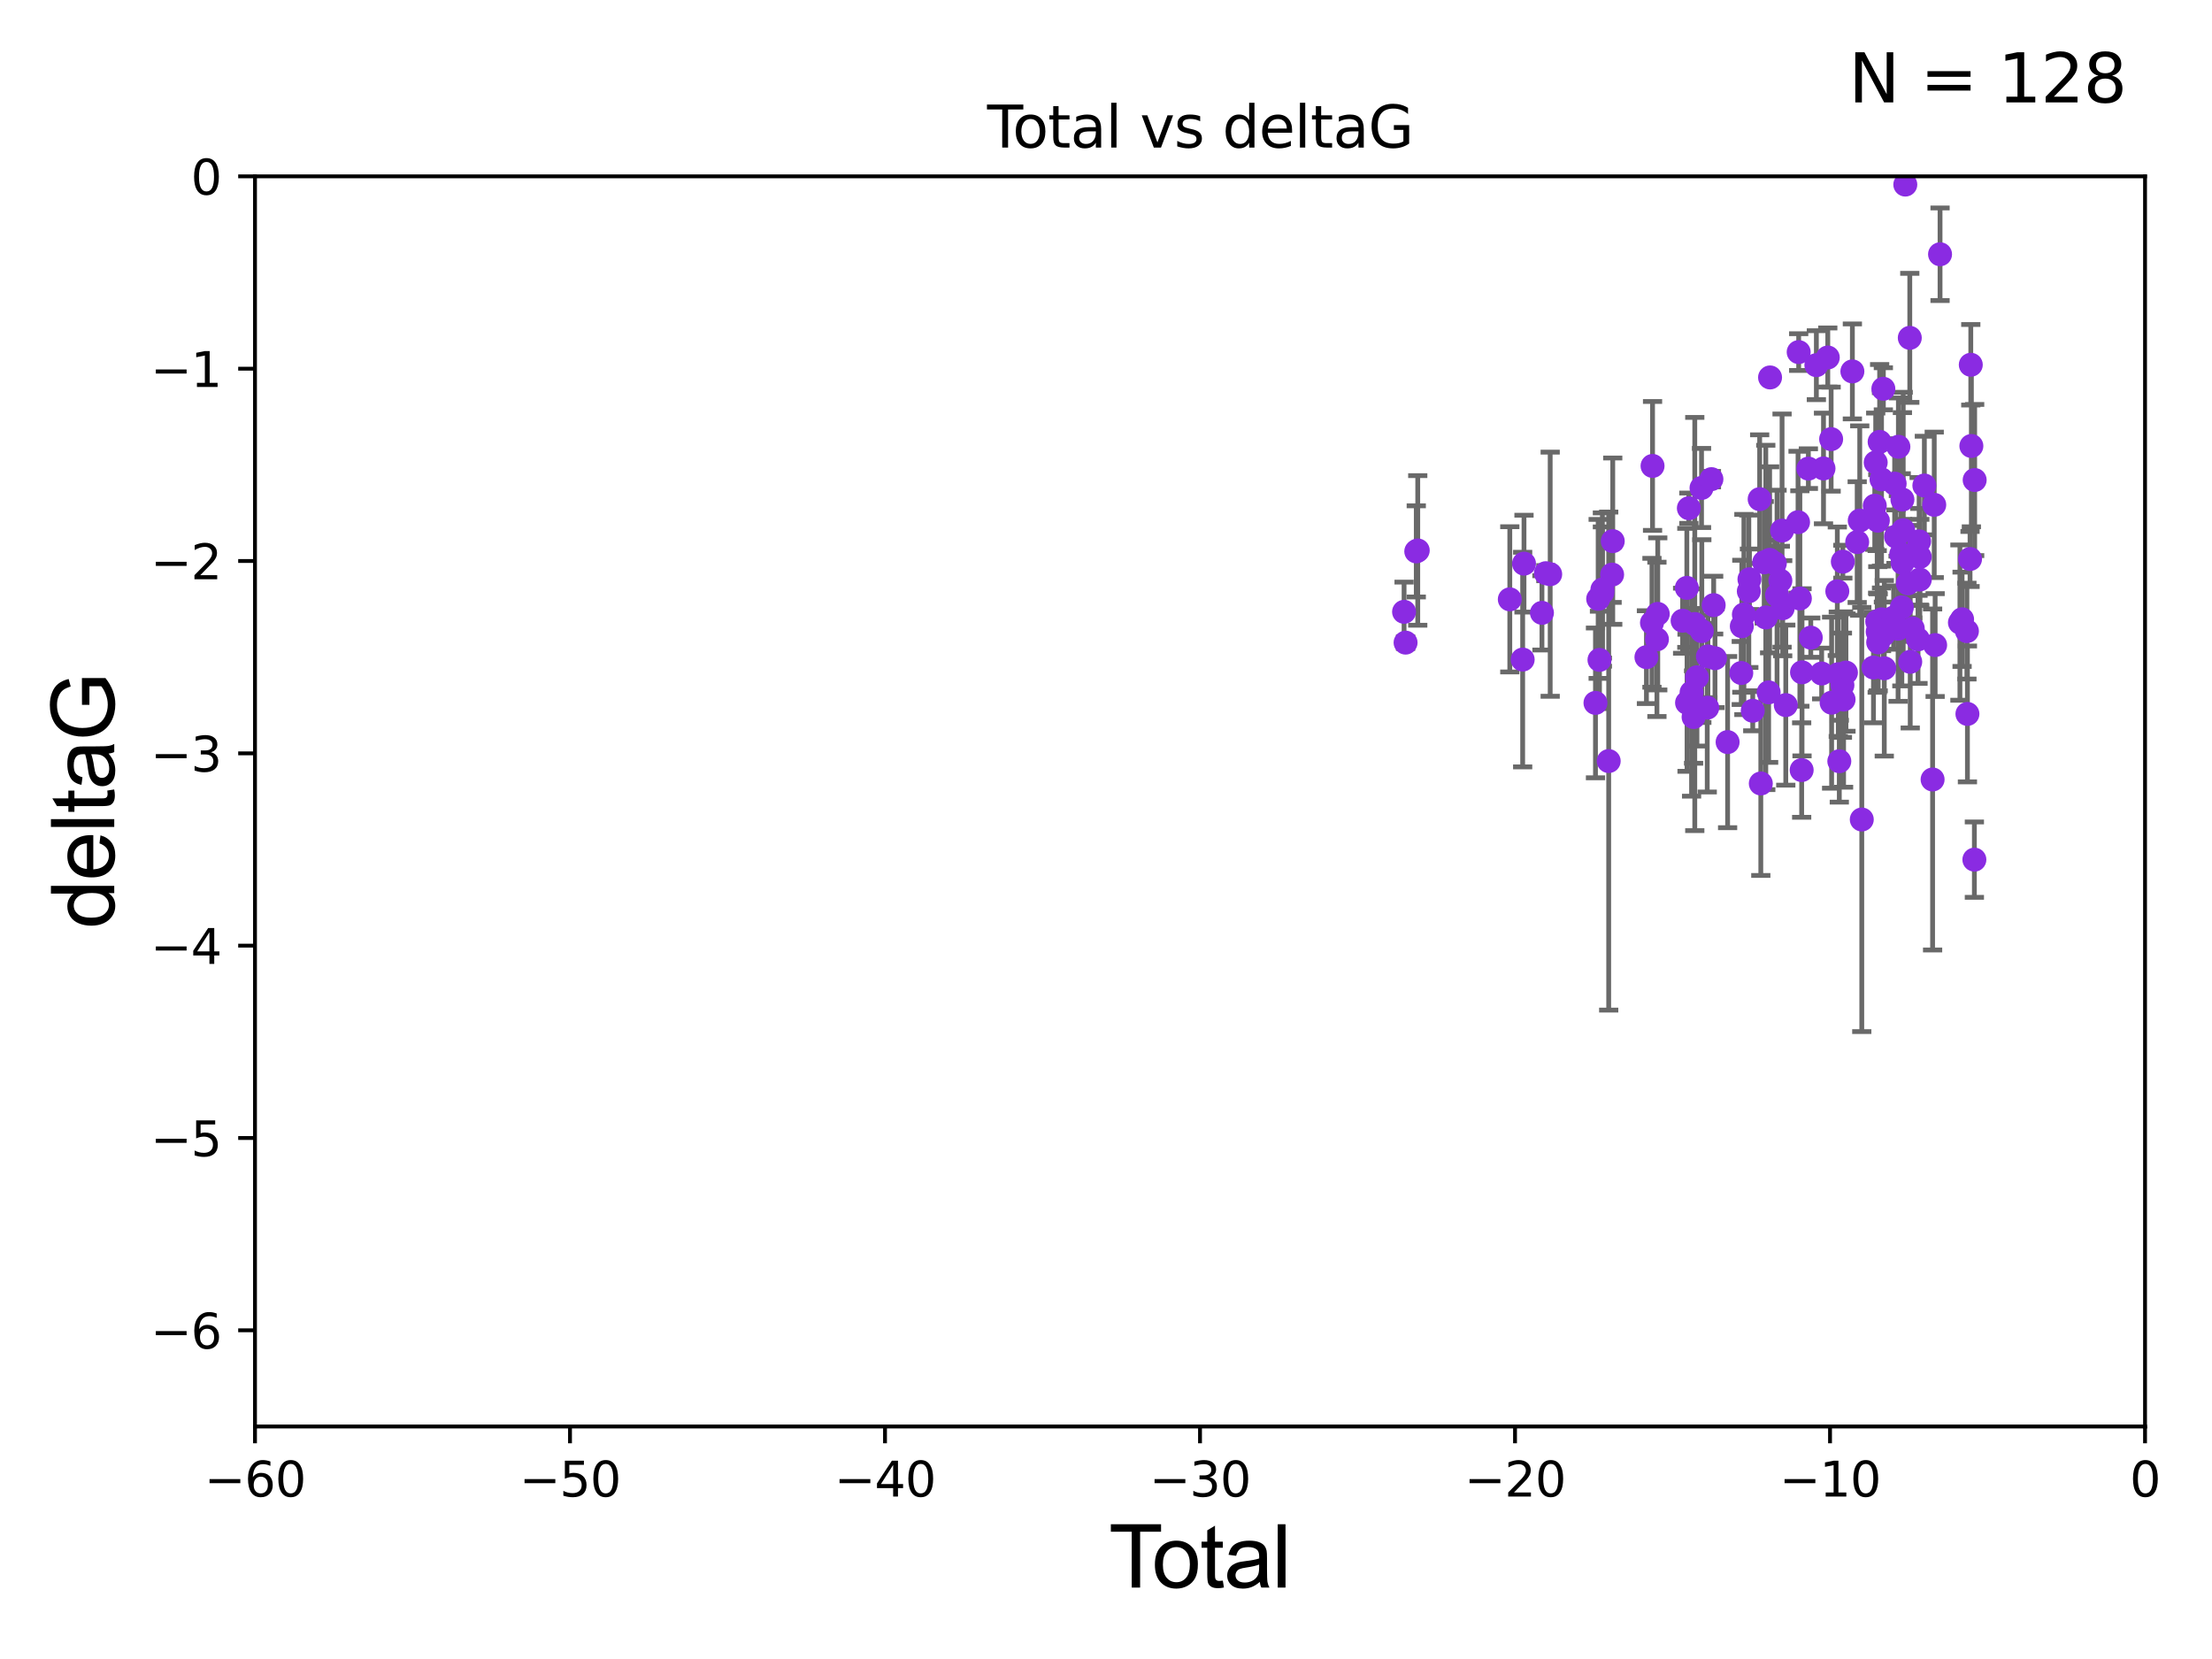 <?xml version="1.0" encoding="utf-8" standalone="no"?>
<!DOCTYPE svg PUBLIC "-//W3C//DTD SVG 1.1//EN"
  "http://www.w3.org/Graphics/SVG/1.1/DTD/svg11.dtd">
<svg xmlns:xlink="http://www.w3.org/1999/xlink" width="460.8pt" height="345.6pt" viewBox="0 0 460.8 345.6" xmlns="http://www.w3.org/2000/svg" version="1.1">
 <defs>
  <style type="text/css">*{stroke-linejoin: round; stroke-linecap: butt}</style>
 </defs>
 <g id="figure_1">
  <g id="patch_1">
   <path d="M 0 345.6 
L 460.8 345.6 
L 460.8 0 
L 0 0 
z
" style="fill: #ffffff"/>
  </g>
  <g id="axes_1">
   <g id="patch_2">
    <path d="M 53.12 297.16 
L 446.85 297.16 
L 446.85 36.739 
L 53.12 36.739 
z
" style="fill: #ffffff"/>
   </g>
   <g id="PathCollection_1">
    <defs>
     <path id="mfd6c6076fd" d="M 0 1.118 
C 0.297 1.118 0.581 1 0.791 0.791 
C 1 0.581 1.118 0.297 1.118 0 
C 1.118 -0.297 1 -0.581 0.791 -0.791 
C 0.581 -1 0.297 -1.118 0 -1.118 
C -0.297 -1.118 -0.581 -1 -0.791 -0.791 
C -1 -0.581 -1.118 -0.297 -1.118 0 
C -1.118 0.297 -1 0.581 -0.791 0.791 
C -0.581 1 -0.297 1.118 0 1.118 
z
" style="stroke: #8a2be2"/>
    </defs>
    <g clip-path="url(#pa0450cb06b)">
     <use xlink:href="#mfd6c6076fd" x="292.494" y="127.456" style="fill: #8a2be2; stroke: #8a2be2"/>
     <use xlink:href="#mfd6c6076fd" x="292.807" y="133.869" style="fill: #8a2be2; stroke: #8a2be2"/>
     <use xlink:href="#mfd6c6076fd" x="295.035" y="114.866" style="fill: #8a2be2; stroke: #8a2be2"/>
     <use xlink:href="#mfd6c6076fd" x="295.343" y="114.669" style="fill: #8a2be2; stroke: #8a2be2"/>
     <use xlink:href="#mfd6c6076fd" x="314.52" y="124.853" style="fill: #8a2be2; stroke: #8a2be2"/>
     <use xlink:href="#mfd6c6076fd" x="317.199" y="137.4" style="fill: #8a2be2; stroke: #8a2be2"/>
     <use xlink:href="#mfd6c6076fd" x="317.476" y="117.417" style="fill: #8a2be2; stroke: #8a2be2"/>
     <use xlink:href="#mfd6c6076fd" x="321.217" y="127.669" style="fill: #8a2be2; stroke: #8a2be2"/>
     <use xlink:href="#mfd6c6076fd" x="322.031" y="119.403" style="fill: #8a2be2; stroke: #8a2be2"/>
     <use xlink:href="#mfd6c6076fd" x="322.933" y="119.617" style="fill: #8a2be2; stroke: #8a2be2"/>
     <use xlink:href="#mfd6c6076fd" x="332.368" y="146.427" style="fill: #8a2be2; stroke: #8a2be2"/>
     <use xlink:href="#mfd6c6076fd" x="332.929" y="124.759" style="fill: #8a2be2; stroke: #8a2be2"/>
     <use xlink:href="#mfd6c6076fd" x="333.2" y="137.47" style="fill: #8a2be2; stroke: #8a2be2"/>
     <use xlink:href="#mfd6c6076fd" x="333.809" y="123.422" style="fill: #8a2be2; stroke: #8a2be2"/>
     <use xlink:href="#mfd6c6076fd" x="333.81" y="122.815" style="fill: #8a2be2; stroke: #8a2be2"/>
     <use xlink:href="#mfd6c6076fd" x="335.121" y="158.544" style="fill: #8a2be2; stroke: #8a2be2"/>
     <use xlink:href="#mfd6c6076fd" x="335.832" y="119.703" style="fill: #8a2be2; stroke: #8a2be2"/>
     <use xlink:href="#mfd6c6076fd" x="335.964" y="112.732" style="fill: #8a2be2; stroke: #8a2be2"/>
     <use xlink:href="#mfd6c6076fd" x="342.983" y="136.898" style="fill: #8a2be2; stroke: #8a2be2"/>
     <use xlink:href="#mfd6c6076fd" x="344.136" y="129.738" style="fill: #8a2be2; stroke: #8a2be2"/>
     <use xlink:href="#mfd6c6076fd" x="344.256" y="97.064" style="fill: #8a2be2; stroke: #8a2be2"/>
     <use xlink:href="#mfd6c6076fd" x="345.169" y="133.189" style="fill: #8a2be2; stroke: #8a2be2"/>
     <use xlink:href="#mfd6c6076fd" x="345.341" y="127.886" style="fill: #8a2be2; stroke: #8a2be2"/>
     <use xlink:href="#mfd6c6076fd" x="350.52" y="129.307" style="fill: #8a2be2; stroke: #8a2be2"/>
     <use xlink:href="#mfd6c6076fd" x="351.399" y="122.467" style="fill: #8a2be2; stroke: #8a2be2"/>
     <use xlink:href="#mfd6c6076fd" x="351.444" y="146.404" style="fill: #8a2be2; stroke: #8a2be2"/>
     <use xlink:href="#mfd6c6076fd" x="351.82" y="105.87" style="fill: #8a2be2; stroke: #8a2be2"/>
     <use xlink:href="#mfd6c6076fd" x="352.387" y="144.264" style="fill: #8a2be2; stroke: #8a2be2"/>
     <use xlink:href="#mfd6c6076fd" x="352.804" y="149.372" style="fill: #8a2be2; stroke: #8a2be2"/>
     <use xlink:href="#mfd6c6076fd" x="353.053" y="129.995" style="fill: #8a2be2; stroke: #8a2be2"/>
     <use xlink:href="#mfd6c6076fd" x="353.503" y="141.084" style="fill: #8a2be2; stroke: #8a2be2"/>
     <use xlink:href="#mfd6c6076fd" x="354.459" y="101.652" style="fill: #8a2be2; stroke: #8a2be2"/>
     <use xlink:href="#mfd6c6076fd" x="354.52" y="131.47" style="fill: #8a2be2; stroke: #8a2be2"/>
     <use xlink:href="#mfd6c6076fd" x="355.65" y="147.423" style="fill: #8a2be2; stroke: #8a2be2"/>
     <use xlink:href="#mfd6c6076fd" x="355.787" y="136.748" style="fill: #8a2be2; stroke: #8a2be2"/>
     <use xlink:href="#mfd6c6076fd" x="356.52" y="99.815" style="fill: #8a2be2; stroke: #8a2be2"/>
     <use xlink:href="#mfd6c6076fd" x="356.99" y="126.057" style="fill: #8a2be2; stroke: #8a2be2"/>
     <use xlink:href="#mfd6c6076fd" x="357.265" y="137.117" style="fill: #8a2be2; stroke: #8a2be2"/>
     <use xlink:href="#mfd6c6076fd" x="359.893" y="154.59" style="fill: #8a2be2; stroke: #8a2be2"/>
     <use xlink:href="#mfd6c6076fd" x="362.738" y="140.199" style="fill: #8a2be2; stroke: #8a2be2"/>
     <use xlink:href="#mfd6c6076fd" x="362.853" y="130.456" style="fill: #8a2be2; stroke: #8a2be2"/>
     <use xlink:href="#mfd6c6076fd" x="363.285" y="128.008" style="fill: #8a2be2; stroke: #8a2be2"/>
     <use xlink:href="#mfd6c6076fd" x="364.312" y="123.173" style="fill: #8a2be2; stroke: #8a2be2"/>
     <use xlink:href="#mfd6c6076fd" x="364.444" y="120.673" style="fill: #8a2be2; stroke: #8a2be2"/>
     <use xlink:href="#mfd6c6076fd" x="365.13" y="148.065" style="fill: #8a2be2; stroke: #8a2be2"/>
     <use xlink:href="#mfd6c6076fd" x="366.57" y="103.983" style="fill: #8a2be2; stroke: #8a2be2"/>
     <use xlink:href="#mfd6c6076fd" x="366.809" y="163.213" style="fill: #8a2be2; stroke: #8a2be2"/>
     <use xlink:href="#mfd6c6076fd" x="367.517" y="117.139" style="fill: #8a2be2; stroke: #8a2be2"/>
     <use xlink:href="#mfd6c6076fd" x="367.845" y="128.626" style="fill: #8a2be2; stroke: #8a2be2"/>
     <use xlink:href="#mfd6c6076fd" x="368.439" y="144.233" style="fill: #8a2be2; stroke: #8a2be2"/>
     <use xlink:href="#mfd6c6076fd" x="368.644" y="116.627" style="fill: #8a2be2; stroke: #8a2be2"/>
     <use xlink:href="#mfd6c6076fd" x="368.735" y="78.628" style="fill: #8a2be2; stroke: #8a2be2"/>
     <use xlink:href="#mfd6c6076fd" x="369.728" y="117.337" style="fill: #8a2be2; stroke: #8a2be2"/>
     <use xlink:href="#mfd6c6076fd" x="370.19" y="123.974" style="fill: #8a2be2; stroke: #8a2be2"/>
     <use xlink:href="#mfd6c6076fd" x="370.881" y="120.962" style="fill: #8a2be2; stroke: #8a2be2"/>
     <use xlink:href="#mfd6c6076fd" x="371.237" y="110.529" style="fill: #8a2be2; stroke: #8a2be2"/>
     <use xlink:href="#mfd6c6076fd" x="371.368" y="126.7" style="fill: #8a2be2; stroke: #8a2be2"/>
     <use xlink:href="#mfd6c6076fd" x="372.012" y="146.886" style="fill: #8a2be2; stroke: #8a2be2"/>
     <use xlink:href="#mfd6c6076fd" x="374.567" y="108.779" style="fill: #8a2be2; stroke: #8a2be2"/>
     <use xlink:href="#mfd6c6076fd" x="374.698" y="73.348" style="fill: #8a2be2; stroke: #8a2be2"/>
     <use xlink:href="#mfd6c6076fd" x="374.945" y="124.68" style="fill: #8a2be2; stroke: #8a2be2"/>
     <use xlink:href="#mfd6c6076fd" x="375.32" y="160.418" style="fill: #8a2be2; stroke: #8a2be2"/>
     <use xlink:href="#mfd6c6076fd" x="375.394" y="140.057" style="fill: #8a2be2; stroke: #8a2be2"/>
     <use xlink:href="#mfd6c6076fd" x="376.717" y="97.622" style="fill: #8a2be2; stroke: #8a2be2"/>
     <use xlink:href="#mfd6c6076fd" x="377.216" y="132.834" style="fill: #8a2be2; stroke: #8a2be2"/>
     <use xlink:href="#mfd6c6076fd" x="378.382" y="76.071" style="fill: #8a2be2; stroke: #8a2be2"/>
     <use xlink:href="#mfd6c6076fd" x="379.483" y="140.307" style="fill: #8a2be2; stroke: #8a2be2"/>
     <use xlink:href="#mfd6c6076fd" x="379.869" y="97.586" style="fill: #8a2be2; stroke: #8a2be2"/>
     <use xlink:href="#mfd6c6076fd" x="380.76" y="74.474" style="fill: #8a2be2; stroke: #8a2be2"/>
     <use xlink:href="#mfd6c6076fd" x="381.459" y="91.476" style="fill: #8a2be2; stroke: #8a2be2"/>
     <use xlink:href="#mfd6c6076fd" x="381.56" y="146.379" style="fill: #8a2be2; stroke: #8a2be2"/>
     <use xlink:href="#mfd6c6076fd" x="382.746" y="123.173" style="fill: #8a2be2; stroke: #8a2be2"/>
     <use xlink:href="#mfd6c6076fd" x="382.95" y="140.454" style="fill: #8a2be2; stroke: #8a2be2"/>
     <use xlink:href="#mfd6c6076fd" x="383.162" y="158.573" style="fill: #8a2be2; stroke: #8a2be2"/>
     <use xlink:href="#mfd6c6076fd" x="383.809" y="142.743" style="fill: #8a2be2; stroke: #8a2be2"/>
     <use xlink:href="#mfd6c6076fd" x="383.896" y="117.006" style="fill: #8a2be2; stroke: #8a2be2"/>
     <use xlink:href="#mfd6c6076fd" x="384.05" y="145.724" style="fill: #8a2be2; stroke: #8a2be2"/>
     <use xlink:href="#mfd6c6076fd" x="384.546" y="140.108" style="fill: #8a2be2; stroke: #8a2be2"/>
     <use xlink:href="#mfd6c6076fd" x="385.884" y="77.371" style="fill: #8a2be2; stroke: #8a2be2"/>
     <use xlink:href="#mfd6c6076fd" x="386.888" y="112.929" style="fill: #8a2be2; stroke: #8a2be2"/>
     <use xlink:href="#mfd6c6076fd" x="387.419" y="108.442" style="fill: #8a2be2; stroke: #8a2be2"/>
     <use xlink:href="#mfd6c6076fd" x="387.843" y="170.717" style="fill: #8a2be2; stroke: #8a2be2"/>
     <use xlink:href="#mfd6c6076fd" x="390.28" y="139.058" style="fill: #8a2be2; stroke: #8a2be2"/>
     <use xlink:href="#mfd6c6076fd" x="390.549" y="105.348" style="fill: #8a2be2; stroke: #8a2be2"/>
     <use xlink:href="#mfd6c6076fd" x="390.743" y="96.345" style="fill: #8a2be2; stroke: #8a2be2"/>
     <use xlink:href="#mfd6c6076fd" x="391.056" y="129.462" style="fill: #8a2be2; stroke: #8a2be2"/>
     <use xlink:href="#mfd6c6076fd" x="391.153" y="131.609" style="fill: #8a2be2; stroke: #8a2be2"/>
     <use xlink:href="#mfd6c6076fd" x="391.182" y="108.472" style="fill: #8a2be2; stroke: #8a2be2"/>
     <use xlink:href="#mfd6c6076fd" x="391.261" y="133.812" style="fill: #8a2be2; stroke: #8a2be2"/>
     <use xlink:href="#mfd6c6076fd" x="391.564" y="92.044" style="fill: #8a2be2; stroke: #8a2be2"/>
     <use xlink:href="#mfd6c6076fd" x="391.956" y="129.023" style="fill: #8a2be2; stroke: #8a2be2"/>
     <use xlink:href="#mfd6c6076fd" x="391.956" y="99.86" style="fill: #8a2be2; stroke: #8a2be2"/>
     <use xlink:href="#mfd6c6076fd" x="392.337" y="80.994" style="fill: #8a2be2; stroke: #8a2be2"/>
     <use xlink:href="#mfd6c6076fd" x="392.356" y="132.222" style="fill: #8a2be2; stroke: #8a2be2"/>
     <use xlink:href="#mfd6c6076fd" x="392.53" y="139.216" style="fill: #8a2be2; stroke: #8a2be2"/>
     <use xlink:href="#mfd6c6076fd" x="394.477" y="128.65" style="fill: #8a2be2; stroke: #8a2be2"/>
     <use xlink:href="#mfd6c6076fd" x="394.691" y="100.748" style="fill: #8a2be2; stroke: #8a2be2"/>
     <use xlink:href="#mfd6c6076fd" x="394.974" y="111.789" style="fill: #8a2be2; stroke: #8a2be2"/>
     <use xlink:href="#mfd6c6076fd" x="395.405" y="130.981" style="fill: #8a2be2; stroke: #8a2be2"/>
     <use xlink:href="#mfd6c6076fd" x="395.47" y="93.073" style="fill: #8a2be2; stroke: #8a2be2"/>
     <use xlink:href="#mfd6c6076fd" x="396.059" y="115.455" style="fill: #8a2be2; stroke: #8a2be2"/>
     <use xlink:href="#mfd6c6076fd" x="396.191" y="126.512" style="fill: #8a2be2; stroke: #8a2be2"/>
     <use xlink:href="#mfd6c6076fd" x="396.308" y="104.068" style="fill: #8a2be2; stroke: #8a2be2"/>
     <use xlink:href="#mfd6c6076fd" x="396.345" y="117.241" style="fill: #8a2be2; stroke: #8a2be2"/>
     <use xlink:href="#mfd6c6076fd" x="396.474" y="110.445" style="fill: #8a2be2; stroke: #8a2be2"/>
     <use xlink:href="#mfd6c6076fd" x="396.909" y="38.45" style="fill: #8a2be2; stroke: #8a2be2"/>
     <use xlink:href="#mfd6c6076fd" x="397.442" y="121.531" style="fill: #8a2be2; stroke: #8a2be2"/>
     <use xlink:href="#mfd6c6076fd" x="397.844" y="70.381" style="fill: #8a2be2; stroke: #8a2be2"/>
     <use xlink:href="#mfd6c6076fd" x="397.936" y="137.868" style="fill: #8a2be2; stroke: #8a2be2"/>
     <use xlink:href="#mfd6c6076fd" x="398.463" y="130.918" style="fill: #8a2be2; stroke: #8a2be2"/>
     <use xlink:href="#mfd6c6076fd" x="399.558" y="133.193" style="fill: #8a2be2; stroke: #8a2be2"/>
     <use xlink:href="#mfd6c6076fd" x="399.792" y="112.77" style="fill: #8a2be2; stroke: #8a2be2"/>
     <use xlink:href="#mfd6c6076fd" x="399.921" y="116.028" style="fill: #8a2be2; stroke: #8a2be2"/>
     <use xlink:href="#mfd6c6076fd" x="399.931" y="120.728" style="fill: #8a2be2; stroke: #8a2be2"/>
     <use xlink:href="#mfd6c6076fd" x="400.88" y="101.145" style="fill: #8a2be2; stroke: #8a2be2"/>
     <use xlink:href="#mfd6c6076fd" x="402.596" y="162.38" style="fill: #8a2be2; stroke: #8a2be2"/>
     <use xlink:href="#mfd6c6076fd" x="402.937" y="105.165" style="fill: #8a2be2; stroke: #8a2be2"/>
     <use xlink:href="#mfd6c6076fd" x="403.125" y="134.38" style="fill: #8a2be2; stroke: #8a2be2"/>
     <use xlink:href="#mfd6c6076fd" x="404.148" y="52.966" style="fill: #8a2be2; stroke: #8a2be2"/>
     <use xlink:href="#mfd6c6076fd" x="408.288" y="129.696" style="fill: #8a2be2; stroke: #8a2be2"/>
     <use xlink:href="#mfd6c6076fd" x="408.738" y="129.008" style="fill: #8a2be2; stroke: #8a2be2"/>
     <use xlink:href="#mfd6c6076fd" x="409.747" y="131.474" style="fill: #8a2be2; stroke: #8a2be2"/>
     <use xlink:href="#mfd6c6076fd" x="409.852" y="148.724" style="fill: #8a2be2; stroke: #8a2be2"/>
     <use xlink:href="#mfd6c6076fd" x="410.397" y="116.451" style="fill: #8a2be2; stroke: #8a2be2"/>
     <use xlink:href="#mfd6c6076fd" x="410.551" y="75.988" style="fill: #8a2be2; stroke: #8a2be2"/>
     <use xlink:href="#mfd6c6076fd" x="410.673" y="92.906" style="fill: #8a2be2; stroke: #8a2be2"/>
     <use xlink:href="#mfd6c6076fd" x="411.299" y="179.078" style="fill: #8a2be2; stroke: #8a2be2"/>
     <use xlink:href="#mfd6c6076fd" x="411.36" y="99.995" style="fill: #8a2be2; stroke: #8a2be2"/>
    </g>
   </g>
   <g id="matplotlib.axis_1">
    <g id="xtick_1">
     <g id="line2d_1">
      <defs>
       <path id="mc2cbce2b36" d="M 0 0 
L 0 3.5 
" style="stroke: #000000; stroke-width: 0.8"/>
      </defs>
      <g>
       <use xlink:href="#mc2cbce2b36" x="53.12" y="297.16" style="stroke: #000000; stroke-width: 0.8"/>
      </g>
     </g>
     <g id="text_1">
      <!-- −60 -->
      <g transform="translate(42.568 311.758)scale(0.1 -0.1)">
       <defs>
        <path id="DejaVuSans-2212" d="M 678 2272 
L 4684 2272 
L 4684 1741 
L 678 1741 
L 678 2272 
z
" transform="scale(0.016)"/>
        <path id="DejaVuSans-36" d="M 2113 2584 
Q 1688 2584 1439 2293 
Q 1191 2003 1191 1497 
Q 1191 994 1439 701 
Q 1688 409 2113 409 
Q 2538 409 2786 701 
Q 3034 994 3034 1497 
Q 3034 2003 2786 2293 
Q 2538 2584 2113 2584 
z
M 3366 4563 
L 3366 3988 
Q 3128 4100 2886 4159 
Q 2644 4219 2406 4219 
Q 1781 4219 1451 3797 
Q 1122 3375 1075 2522 
Q 1259 2794 1537 2939 
Q 1816 3084 2150 3084 
Q 2853 3084 3261 2657 
Q 3669 2231 3669 1497 
Q 3669 778 3244 343 
Q 2819 -91 2113 -91 
Q 1303 -91 875 529 
Q 447 1150 447 2328 
Q 447 3434 972 4092 
Q 1497 4750 2381 4750 
Q 2619 4750 2861 4703 
Q 3103 4656 3366 4563 
z
" transform="scale(0.016)"/>
        <path id="DejaVuSans-30" d="M 2034 4250 
Q 1547 4250 1301 3770 
Q 1056 3291 1056 2328 
Q 1056 1369 1301 889 
Q 1547 409 2034 409 
Q 2525 409 2770 889 
Q 3016 1369 3016 2328 
Q 3016 3291 2770 3770 
Q 2525 4250 2034 4250 
z
M 2034 4750 
Q 2819 4750 3233 4129 
Q 3647 3509 3647 2328 
Q 3647 1150 3233 529 
Q 2819 -91 2034 -91 
Q 1250 -91 836 529 
Q 422 1150 422 2328 
Q 422 3509 836 4129 
Q 1250 4750 2034 4750 
z
" transform="scale(0.016)"/>
       </defs>
       <use xlink:href="#DejaVuSans-2212"/>
       <use xlink:href="#DejaVuSans-36" x="83.789"/>
       <use xlink:href="#DejaVuSans-30" x="147.412"/>
      </g>
     </g>
    </g>
    <g id="xtick_2">
     <g id="line2d_2">
      <g>
       <use xlink:href="#mc2cbce2b36" x="118.742" y="297.16" style="stroke: #000000; stroke-width: 0.8"/>
      </g>
     </g>
     <g id="text_2">
      <!-- −50 -->
      <g transform="translate(108.189 311.758)scale(0.1 -0.1)">
       <defs>
        <path id="DejaVuSans-35" d="M 691 4666 
L 3169 4666 
L 3169 4134 
L 1269 4134 
L 1269 2991 
Q 1406 3038 1543 3061 
Q 1681 3084 1819 3084 
Q 2600 3084 3056 2656 
Q 3513 2228 3513 1497 
Q 3513 744 3044 326 
Q 2575 -91 1722 -91 
Q 1428 -91 1123 -41 
Q 819 9 494 109 
L 494 744 
Q 775 591 1075 516 
Q 1375 441 1709 441 
Q 2250 441 2565 725 
Q 2881 1009 2881 1497 
Q 2881 1984 2565 2268 
Q 2250 2553 1709 2553 
Q 1456 2553 1204 2497 
Q 953 2441 691 2322 
L 691 4666 
z
" transform="scale(0.016)"/>
       </defs>
       <use xlink:href="#DejaVuSans-2212"/>
       <use xlink:href="#DejaVuSans-35" x="83.789"/>
       <use xlink:href="#DejaVuSans-30" x="147.412"/>
      </g>
     </g>
    </g>
    <g id="xtick_3">
     <g id="line2d_3">
      <g>
       <use xlink:href="#mc2cbce2b36" x="184.363" y="297.16" style="stroke: #000000; stroke-width: 0.8"/>
      </g>
     </g>
     <g id="text_3">
      <!-- −40 -->
      <g transform="translate(173.811 311.758)scale(0.1 -0.1)">
       <defs>
        <path id="DejaVuSans-34" d="M 2419 4116 
L 825 1625 
L 2419 1625 
L 2419 4116 
z
M 2253 4666 
L 3047 4666 
L 3047 1625 
L 3713 1625 
L 3713 1100 
L 3047 1100 
L 3047 0 
L 2419 0 
L 2419 1100 
L 313 1100 
L 313 1709 
L 2253 4666 
z
" transform="scale(0.016)"/>
       </defs>
       <use xlink:href="#DejaVuSans-2212"/>
       <use xlink:href="#DejaVuSans-34" x="83.789"/>
       <use xlink:href="#DejaVuSans-30" x="147.412"/>
      </g>
     </g>
    </g>
    <g id="xtick_4">
     <g id="line2d_4">
      <g>
       <use xlink:href="#mc2cbce2b36" x="249.985" y="297.16" style="stroke: #000000; stroke-width: 0.8"/>
      </g>
     </g>
     <g id="text_4">
      <!-- −30 -->
      <g transform="translate(239.433 311.758)scale(0.1 -0.1)">
       <defs>
        <path id="DejaVuSans-33" d="M 2597 2516 
Q 3050 2419 3304 2112 
Q 3559 1806 3559 1356 
Q 3559 666 3084 287 
Q 2609 -91 1734 -91 
Q 1441 -91 1130 -33 
Q 819 25 488 141 
L 488 750 
Q 750 597 1062 519 
Q 1375 441 1716 441 
Q 2309 441 2620 675 
Q 2931 909 2931 1356 
Q 2931 1769 2642 2001 
Q 2353 2234 1838 2234 
L 1294 2234 
L 1294 2753 
L 1863 2753 
Q 2328 2753 2575 2939 
Q 2822 3125 2822 3475 
Q 2822 3834 2567 4026 
Q 2313 4219 1838 4219 
Q 1578 4219 1281 4162 
Q 984 4106 628 3988 
L 628 4550 
Q 988 4650 1302 4700 
Q 1616 4750 1894 4750 
Q 2613 4750 3031 4423 
Q 3450 4097 3450 3541 
Q 3450 3153 3228 2886 
Q 3006 2619 2597 2516 
z
" transform="scale(0.016)"/>
       </defs>
       <use xlink:href="#DejaVuSans-2212"/>
       <use xlink:href="#DejaVuSans-33" x="83.789"/>
       <use xlink:href="#DejaVuSans-30" x="147.412"/>
      </g>
     </g>
    </g>
    <g id="xtick_5">
     <g id="line2d_5">
      <g>
       <use xlink:href="#mc2cbce2b36" x="315.607" y="297.16" style="stroke: #000000; stroke-width: 0.8"/>
      </g>
     </g>
     <g id="text_5">
      <!-- −20 -->
      <g transform="translate(305.054 311.758)scale(0.1 -0.1)">
       <defs>
        <path id="DejaVuSans-32" d="M 1228 531 
L 3431 531 
L 3431 0 
L 469 0 
L 469 531 
Q 828 903 1448 1529 
Q 2069 2156 2228 2338 
Q 2531 2678 2651 2914 
Q 2772 3150 2772 3378 
Q 2772 3750 2511 3984 
Q 2250 4219 1831 4219 
Q 1534 4219 1204 4116 
Q 875 4013 500 3803 
L 500 4441 
Q 881 4594 1212 4672 
Q 1544 4750 1819 4750 
Q 2544 4750 2975 4387 
Q 3406 4025 3406 3419 
Q 3406 3131 3298 2873 
Q 3191 2616 2906 2266 
Q 2828 2175 2409 1742 
Q 1991 1309 1228 531 
z
" transform="scale(0.016)"/>
       </defs>
       <use xlink:href="#DejaVuSans-2212"/>
       <use xlink:href="#DejaVuSans-32" x="83.789"/>
       <use xlink:href="#DejaVuSans-30" x="147.412"/>
      </g>
     </g>
    </g>
    <g id="xtick_6">
     <g id="line2d_6">
      <g>
       <use xlink:href="#mc2cbce2b36" x="381.228" y="297.16" style="stroke: #000000; stroke-width: 0.8"/>
      </g>
     </g>
     <g id="text_6">
      <!-- −10 -->
      <g transform="translate(370.676 311.758)scale(0.1 -0.1)">
       <defs>
        <path id="DejaVuSans-31" d="M 794 531 
L 1825 531 
L 1825 4091 
L 703 3866 
L 703 4441 
L 1819 4666 
L 2450 4666 
L 2450 531 
L 3481 531 
L 3481 0 
L 794 0 
L 794 531 
z
" transform="scale(0.016)"/>
       </defs>
       <use xlink:href="#DejaVuSans-2212"/>
       <use xlink:href="#DejaVuSans-31" x="83.789"/>
       <use xlink:href="#DejaVuSans-30" x="147.412"/>
      </g>
     </g>
    </g>
    <g id="xtick_7">
     <g id="line2d_7">
      <g>
       <use xlink:href="#mc2cbce2b36" x="446.85" y="297.16" style="stroke: #000000; stroke-width: 0.8"/>
      </g>
     </g>
     <g id="text_7">
      <!-- 0 -->
      <g transform="translate(443.669 311.758)scale(0.1 -0.1)">
       <use xlink:href="#DejaVuSans-30"/>
      </g>
     </g>
    </g>
    <g id="text_8">
     <!-- Total -->
     <g transform="translate(230.98 330.722)scale(0.18 -0.18)">
      <defs>
       <path id="ArialMT-54" d="M 1659 0 
L 1659 4041 
L 150 4041 
L 150 4581 
L 3781 4581 
L 3781 4041 
L 2266 4041 
L 2266 0 
L 1659 0 
z
" transform="scale(0.016)"/>
       <path id="ArialMT-6f" d="M 213 1659 
Q 213 2581 725 3025 
Q 1153 3394 1769 3394 
Q 2453 3394 2887 2945 
Q 3322 2497 3322 1706 
Q 3322 1066 3130 698 
Q 2938 331 2570 128 
Q 2203 -75 1769 -75 
Q 1072 -75 642 372 
Q 213 819 213 1659 
z
M 791 1659 
Q 791 1022 1069 705 
Q 1347 388 1769 388 
Q 2188 388 2466 706 
Q 2744 1025 2744 1678 
Q 2744 2294 2464 2611 
Q 2184 2928 1769 2928 
Q 1347 2928 1069 2612 
Q 791 2297 791 1659 
z
" transform="scale(0.016)"/>
       <path id="ArialMT-74" d="M 1650 503 
L 1731 6 
Q 1494 -44 1306 -44 
Q 1000 -44 831 53 
Q 663 150 594 308 
Q 525 466 525 972 
L 525 2881 
L 113 2881 
L 113 3319 
L 525 3319 
L 525 4141 
L 1084 4478 
L 1084 3319 
L 1650 3319 
L 1650 2881 
L 1084 2881 
L 1084 941 
Q 1084 700 1114 631 
Q 1144 563 1211 522 
Q 1278 481 1403 481 
Q 1497 481 1650 503 
z
" transform="scale(0.016)"/>
       <path id="ArialMT-61" d="M 2588 409 
Q 2275 144 1986 34 
Q 1697 -75 1366 -75 
Q 819 -75 525 192 
Q 231 459 231 875 
Q 231 1119 342 1320 
Q 453 1522 633 1644 
Q 813 1766 1038 1828 
Q 1203 1872 1538 1913 
Q 2219 1994 2541 2106 
Q 2544 2222 2544 2253 
Q 2544 2597 2384 2738 
Q 2169 2928 1744 2928 
Q 1347 2928 1158 2789 
Q 969 2650 878 2297 
L 328 2372 
Q 403 2725 575 2942 
Q 747 3159 1072 3276 
Q 1397 3394 1825 3394 
Q 2250 3394 2515 3294 
Q 2781 3194 2906 3042 
Q 3031 2891 3081 2659 
Q 3109 2516 3109 2141 
L 3109 1391 
Q 3109 606 3145 398 
Q 3181 191 3288 0 
L 2700 0 
Q 2613 175 2588 409 
z
M 2541 1666 
Q 2234 1541 1622 1453 
Q 1275 1403 1131 1340 
Q 988 1278 909 1158 
Q 831 1038 831 891 
Q 831 666 1001 516 
Q 1172 366 1500 366 
Q 1825 366 2078 508 
Q 2331 650 2450 897 
Q 2541 1088 2541 1459 
L 2541 1666 
z
" transform="scale(0.016)"/>
       <path id="ArialMT-6c" d="M 409 0 
L 409 4581 
L 972 4581 
L 972 0 
L 409 0 
z
" transform="scale(0.016)"/>
      </defs>
      <use xlink:href="#ArialMT-54"/>
      <use xlink:href="#ArialMT-6f" x="49.959"/>
      <use xlink:href="#ArialMT-74" x="105.574"/>
      <use xlink:href="#ArialMT-61" x="133.357"/>
      <use xlink:href="#ArialMT-6c" x="188.973"/>
     </g>
    </g>
   </g>
   <g id="matplotlib.axis_2">
    <g id="ytick_1">
     <g id="line2d_8">
      <defs>
       <path id="me4aa9d9a8d" d="M 0 0 
L -3.5 0 
" style="stroke: #000000; stroke-width: 0.8"/>
      </defs>
      <g>
       <use xlink:href="#me4aa9d9a8d" x="53.12" y="277.128" style="stroke: #000000; stroke-width: 0.8"/>
      </g>
     </g>
     <g id="text_9">
      <!-- −6 -->
      <g transform="translate(31.378 280.927)scale(0.1 -0.1)">
       <use xlink:href="#DejaVuSans-2212"/>
       <use xlink:href="#DejaVuSans-36" x="83.789"/>
      </g>
     </g>
    </g>
    <g id="ytick_2">
     <g id="line2d_9">
      <g>
       <use xlink:href="#me4aa9d9a8d" x="53.12" y="237.063" style="stroke: #000000; stroke-width: 0.8"/>
      </g>
     </g>
     <g id="text_10">
      <!-- −5 -->
      <g transform="translate(31.378 240.862)scale(0.1 -0.1)">
       <use xlink:href="#DejaVuSans-2212"/>
       <use xlink:href="#DejaVuSans-35" x="83.789"/>
      </g>
     </g>
    </g>
    <g id="ytick_3">
     <g id="line2d_10">
      <g>
       <use xlink:href="#me4aa9d9a8d" x="53.12" y="196.998" style="stroke: #000000; stroke-width: 0.8"/>
      </g>
     </g>
     <g id="text_11">
      <!-- −4 -->
      <g transform="translate(31.378 200.797)scale(0.1 -0.1)">
       <use xlink:href="#DejaVuSans-2212"/>
       <use xlink:href="#DejaVuSans-34" x="83.789"/>
      </g>
     </g>
    </g>
    <g id="ytick_4">
     <g id="line2d_11">
      <g>
       <use xlink:href="#me4aa9d9a8d" x="53.12" y="156.933" style="stroke: #000000; stroke-width: 0.8"/>
      </g>
     </g>
     <g id="text_12">
      <!-- −3 -->
      <g transform="translate(31.378 160.733)scale(0.1 -0.1)">
       <use xlink:href="#DejaVuSans-2212"/>
       <use xlink:href="#DejaVuSans-33" x="83.789"/>
      </g>
     </g>
    </g>
    <g id="ytick_5">
     <g id="line2d_12">
      <g>
       <use xlink:href="#me4aa9d9a8d" x="53.12" y="116.869" style="stroke: #000000; stroke-width: 0.8"/>
      </g>
     </g>
     <g id="text_13">
      <!-- −2 -->
      <g transform="translate(31.378 120.668)scale(0.1 -0.1)">
       <use xlink:href="#DejaVuSans-2212"/>
       <use xlink:href="#DejaVuSans-32" x="83.789"/>
      </g>
     </g>
    </g>
    <g id="ytick_6">
     <g id="line2d_13">
      <g>
       <use xlink:href="#me4aa9d9a8d" x="53.12" y="76.804" style="stroke: #000000; stroke-width: 0.8"/>
      </g>
     </g>
     <g id="text_14">
      <!-- −1 -->
      <g transform="translate(31.378 80.603)scale(0.1 -0.1)">
       <use xlink:href="#DejaVuSans-2212"/>
       <use xlink:href="#DejaVuSans-31" x="83.789"/>
      </g>
     </g>
    </g>
    <g id="ytick_7">
     <g id="line2d_14">
      <g>
       <use xlink:href="#me4aa9d9a8d" x="53.12" y="36.739" style="stroke: #000000; stroke-width: 0.8"/>
      </g>
     </g>
     <g id="text_15">
      <!-- 0 -->
      <g transform="translate(39.758 40.538)scale(0.1 -0.1)">
       <use xlink:href="#DejaVuSans-30"/>
      </g>
     </g>
    </g>
    <g id="text_16">
     <!-- deltaG -->
     <g transform="translate(23.8 193.464)rotate(-90)scale(0.18 -0.18)">
      <defs>
       <path id="ArialMT-64" d="M 2575 0 
L 2575 419 
Q 2259 -75 1647 -75 
Q 1250 -75 917 144 
Q 584 363 401 755 
Q 219 1147 219 1656 
Q 219 2153 384 2558 
Q 550 2963 881 3178 
Q 1213 3394 1622 3394 
Q 1922 3394 2156 3267 
Q 2391 3141 2538 2938 
L 2538 4581 
L 3097 4581 
L 3097 0 
L 2575 0 
z
M 797 1656 
Q 797 1019 1065 703 
Q 1334 388 1700 388 
Q 2069 388 2326 689 
Q 2584 991 2584 1609 
Q 2584 2291 2321 2609 
Q 2059 2928 1675 2928 
Q 1300 2928 1048 2622 
Q 797 2316 797 1656 
z
" transform="scale(0.016)"/>
       <path id="ArialMT-65" d="M 2694 1069 
L 3275 997 
Q 3138 488 2766 206 
Q 2394 -75 1816 -75 
Q 1088 -75 661 373 
Q 234 822 234 1631 
Q 234 2469 665 2931 
Q 1097 3394 1784 3394 
Q 2450 3394 2872 2941 
Q 3294 2488 3294 1666 
Q 3294 1616 3291 1516 
L 816 1516 
Q 847 969 1125 678 
Q 1403 388 1819 388 
Q 2128 388 2347 550 
Q 2566 713 2694 1069 
z
M 847 1978 
L 2700 1978 
Q 2663 2397 2488 2606 
Q 2219 2931 1791 2931 
Q 1403 2931 1139 2672 
Q 875 2413 847 1978 
z
" transform="scale(0.016)"/>
       <path id="ArialMT-47" d="M 2638 1797 
L 2638 2334 
L 4578 2338 
L 4578 638 
Q 4131 281 3656 101 
Q 3181 -78 2681 -78 
Q 2006 -78 1454 211 
Q 903 500 622 1047 
Q 341 1594 341 2269 
Q 341 2938 620 3517 
Q 900 4097 1425 4378 
Q 1950 4659 2634 4659 
Q 3131 4659 3532 4498 
Q 3934 4338 4162 4050 
Q 4391 3763 4509 3300 
L 3963 3150 
Q 3859 3500 3706 3700 
Q 3553 3900 3268 4020 
Q 2984 4141 2638 4141 
Q 2222 4141 1919 4014 
Q 1616 3888 1430 3681 
Q 1244 3475 1141 3228 
Q 966 2803 966 2306 
Q 966 1694 1177 1281 
Q 1388 869 1791 669 
Q 2194 469 2647 469 
Q 3041 469 3416 620 
Q 3791 772 3984 944 
L 3984 1797 
L 2638 1797 
z
" transform="scale(0.016)"/>
      </defs>
      <use xlink:href="#ArialMT-64"/>
      <use xlink:href="#ArialMT-65" x="55.615"/>
      <use xlink:href="#ArialMT-6c" x="111.23"/>
      <use xlink:href="#ArialMT-74" x="133.447"/>
      <use xlink:href="#ArialMT-61" x="161.23"/>
      <use xlink:href="#ArialMT-47" x="216.846"/>
     </g>
    </g>
   </g>
   <g id="LineCollection_1">
    <path d="M 292.494 133.645 
L 292.494 121.267 
" clip-path="url(#pa0450cb06b)" style="fill: none; stroke: #696969"/>
    <path d="M 292.807 135.099 
L 292.807 132.639 
" clip-path="url(#pa0450cb06b)" style="fill: none; stroke: #696969"/>
    <path d="M 295.035 124.363 
L 295.035 105.369 
" clip-path="url(#pa0450cb06b)" style="fill: none; stroke: #696969"/>
    <path d="M 295.343 130.25 
L 295.343 99.087 
" clip-path="url(#pa0450cb06b)" style="fill: none; stroke: #696969"/>
    <path d="M 314.52 139.98 
L 314.52 109.726 
" clip-path="url(#pa0450cb06b)" style="fill: none; stroke: #696969"/>
    <path d="M 317.199 159.758 
L 317.199 115.043 
" clip-path="url(#pa0450cb06b)" style="fill: none; stroke: #696969"/>
    <path d="M 317.476 127.506 
L 317.476 107.329 
" clip-path="url(#pa0450cb06b)" style="fill: none; stroke: #696969"/>
    <path d="M 321.217 135.404 
L 321.217 119.935 
" clip-path="url(#pa0450cb06b)" style="fill: none; stroke: #696969"/>
    <path d="M 322.031 120.984 
L 322.031 117.823 
" clip-path="url(#pa0450cb06b)" style="fill: none; stroke: #696969"/>
    <path d="M 322.933 145.047 
L 322.933 94.187 
" clip-path="url(#pa0450cb06b)" style="fill: none; stroke: #696969"/>
    <path d="M 332.368 162.029 
L 332.368 130.824 
" clip-path="url(#pa0450cb06b)" style="fill: none; stroke: #696969"/>
    <path d="M 332.929 141.318 
L 332.929 108.2 
" clip-path="url(#pa0450cb06b)" style="fill: none; stroke: #696969"/>
    <path d="M 333.2 147.604 
L 333.2 127.336 
" clip-path="url(#pa0450cb06b)" style="fill: none; stroke: #696969"/>
    <path d="M 333.809 137.085 
L 333.809 109.759 
" clip-path="url(#pa0450cb06b)" style="fill: none; stroke: #696969"/>
    <path d="M 333.81 138.787 
L 333.81 106.844 
" clip-path="url(#pa0450cb06b)" style="fill: none; stroke: #696969"/>
    <path d="M 335.121 210.418 
L 335.121 106.671 
" clip-path="url(#pa0450cb06b)" style="fill: none; stroke: #696969"/>
    <path d="M 335.832 125.49 
L 335.832 113.915 
" clip-path="url(#pa0450cb06b)" style="fill: none; stroke: #696969"/>
    <path d="M 335.964 130.055 
L 335.964 95.409 
" clip-path="url(#pa0450cb06b)" style="fill: none; stroke: #696969"/>
    <path d="M 342.983 146.566 
L 342.983 127.229 
" clip-path="url(#pa0450cb06b)" style="fill: none; stroke: #696969"/>
    <path d="M 344.136 143.165 
L 344.136 116.312 
" clip-path="url(#pa0450cb06b)" style="fill: none; stroke: #696969"/>
    <path d="M 344.256 110.491 
L 344.256 83.638 
" clip-path="url(#pa0450cb06b)" style="fill: none; stroke: #696969"/>
    <path d="M 345.169 149.263 
L 345.169 117.115 
" clip-path="url(#pa0450cb06b)" style="fill: none; stroke: #696969"/>
    <path d="M 345.341 143.729 
L 345.341 112.044 
" clip-path="url(#pa0450cb06b)" style="fill: none; stroke: #696969"/>
    <path d="M 350.52 136.081 
L 350.52 122.533 
" clip-path="url(#pa0450cb06b)" style="fill: none; stroke: #696969"/>
    <path d="M 351.399 134.861 
L 351.399 110.073 
" clip-path="url(#pa0450cb06b)" style="fill: none; stroke: #696969"/>
    <path d="M 351.444 160.678 
L 351.444 132.13 
" clip-path="url(#pa0450cb06b)" style="fill: none; stroke: #696969"/>
    <path d="M 351.82 109.032 
L 351.82 102.708 
" clip-path="url(#pa0450cb06b)" style="fill: none; stroke: #696969"/>
    <path d="M 352.387 165.859 
L 352.387 122.669 
" clip-path="url(#pa0450cb06b)" style="fill: none; stroke: #696969"/>
    <path d="M 352.804 159 
L 352.804 139.744 
" clip-path="url(#pa0450cb06b)" style="fill: none; stroke: #696969"/>
    <path d="M 353.053 173.032 
L 353.053 86.958 
" clip-path="url(#pa0450cb06b)" style="fill: none; stroke: #696969"/>
    <path d="M 353.503 155.415 
L 353.503 126.753 
" clip-path="url(#pa0450cb06b)" style="fill: none; stroke: #696969"/>
    <path d="M 354.459 109.891 
L 354.459 93.413 
" clip-path="url(#pa0450cb06b)" style="fill: none; stroke: #696969"/>
    <path d="M 354.52 150.506 
L 354.52 112.434 
" clip-path="url(#pa0450cb06b)" style="fill: none; stroke: #696969"/>
    <path d="M 355.65 164.988 
L 355.65 129.857 
" clip-path="url(#pa0450cb06b)" style="fill: none; stroke: #696969"/>
    <path d="M 355.787 145.334 
L 355.787 128.163 
" clip-path="url(#pa0450cb06b)" style="fill: none; stroke: #696969"/>
    <path d="M 356.52 101.429 
L 356.52 98.201 
" clip-path="url(#pa0450cb06b)" style="fill: none; stroke: #696969"/>
    <path d="M 356.99 132.074 
L 356.99 120.04 
" clip-path="url(#pa0450cb06b)" style="fill: none; stroke: #696969"/>
    <path d="M 357.265 147.408 
L 357.265 126.826 
" clip-path="url(#pa0450cb06b)" style="fill: none; stroke: #696969"/>
    <path d="M 359.893 172.425 
L 359.893 136.755 
" clip-path="url(#pa0450cb06b)" style="fill: none; stroke: #696969"/>
    <path d="M 362.738 146.765 
L 362.738 133.633 
" clip-path="url(#pa0450cb06b)" style="fill: none; stroke: #696969"/>
    <path d="M 362.853 144.202 
L 362.853 116.71 
" clip-path="url(#pa0450cb06b)" style="fill: none; stroke: #696969"/>
    <path d="M 363.285 148.863 
L 363.285 107.154 
" clip-path="url(#pa0450cb06b)" style="fill: none; stroke: #696969"/>
    <path d="M 364.312 139.044 
L 364.312 107.301 
" clip-path="url(#pa0450cb06b)" style="fill: none; stroke: #696969"/>
    <path d="M 364.444 126.972 
L 364.444 114.373 
" clip-path="url(#pa0450cb06b)" style="fill: none; stroke: #696969"/>
    <path d="M 365.13 152.235 
L 365.13 143.895 
" clip-path="url(#pa0450cb06b)" style="fill: none; stroke: #696969"/>
    <path d="M 366.57 117.383 
L 366.57 90.584 
" clip-path="url(#pa0450cb06b)" style="fill: none; stroke: #696969"/>
    <path d="M 366.809 182.375 
L 366.809 144.051 
" clip-path="url(#pa0450cb06b)" style="fill: none; stroke: #696969"/>
    <path d="M 367.517 129.8 
L 367.517 104.479 
" clip-path="url(#pa0450cb06b)" style="fill: none; stroke: #696969"/>
    <path d="M 367.845 164.492 
L 367.845 92.76 
" clip-path="url(#pa0450cb06b)" style="fill: none; stroke: #696969"/>
    <path d="M 368.439 158.82 
L 368.439 129.646 
" clip-path="url(#pa0450cb06b)" style="fill: none; stroke: #696969"/>
    <path d="M 368.644 136.005 
L 368.644 97.248 
" clip-path="url(#pa0450cb06b)" style="fill: none; stroke: #696969"/>
    <path d="M 368.735 79.51 
L 368.735 77.746 
" clip-path="url(#pa0450cb06b)" style="fill: none; stroke: #696969"/>
    <path d="M 369.728 122.146 
L 369.728 112.529 
" clip-path="url(#pa0450cb06b)" style="fill: none; stroke: #696969"/>
    <path d="M 370.19 145.826 
L 370.19 102.121 
" clip-path="url(#pa0450cb06b)" style="fill: none; stroke: #696969"/>
    <path d="M 370.881 128.132 
L 370.881 113.792 
" clip-path="url(#pa0450cb06b)" style="fill: none; stroke: #696969"/>
    <path d="M 371.237 134.814 
L 371.237 86.243 
" clip-path="url(#pa0450cb06b)" style="fill: none; stroke: #696969"/>
    <path d="M 371.368 136.608 
L 371.368 116.791 
" clip-path="url(#pa0450cb06b)" style="fill: none; stroke: #696969"/>
    <path d="M 372.012 163.557 
L 372.012 130.215 
" clip-path="url(#pa0450cb06b)" style="fill: none; stroke: #696969"/>
    <path d="M 374.567 123.55 
L 374.567 94.007 
" clip-path="url(#pa0450cb06b)" style="fill: none; stroke: #696969"/>
    <path d="M 374.698 77.178 
L 374.698 69.517 
" clip-path="url(#pa0450cb06b)" style="fill: none; stroke: #696969"/>
    <path d="M 374.945 147.115 
L 374.945 102.245 
" clip-path="url(#pa0450cb06b)" style="fill: none; stroke: #696969"/>
    <path d="M 375.32 170.26 
L 375.32 150.576 
" clip-path="url(#pa0450cb06b)" style="fill: none; stroke: #696969"/>
    <path d="M 375.394 157.467 
L 375.394 122.647 
" clip-path="url(#pa0450cb06b)" style="fill: none; stroke: #696969"/>
    <path d="M 376.717 101.756 
L 376.717 93.489 
" clip-path="url(#pa0450cb06b)" style="fill: none; stroke: #696969"/>
    <path d="M 377.216 136.925 
L 377.216 128.743 
" clip-path="url(#pa0450cb06b)" style="fill: none; stroke: #696969"/>
    <path d="M 378.382 83.252 
L 378.382 68.89 
" clip-path="url(#pa0450cb06b)" style="fill: none; stroke: #696969"/>
    <path d="M 379.483 145.596 
L 379.483 135.018 
" clip-path="url(#pa0450cb06b)" style="fill: none; stroke: #696969"/>
    <path d="M 379.869 109.107 
L 379.869 86.065 
" clip-path="url(#pa0450cb06b)" style="fill: none; stroke: #696969"/>
    <path d="M 380.76 80.627 
L 380.76 68.321 
" clip-path="url(#pa0450cb06b)" style="fill: none; stroke: #696969"/>
    <path d="M 381.459 102.315 
L 381.459 80.637 
" clip-path="url(#pa0450cb06b)" style="fill: none; stroke: #696969"/>
    <path d="M 381.56 164.193 
L 381.56 128.565 
" clip-path="url(#pa0450cb06b)" style="fill: none; stroke: #696969"/>
    <path d="M 382.746 136.559 
L 382.746 109.786 
" clip-path="url(#pa0450cb06b)" style="fill: none; stroke: #696969"/>
    <path d="M 382.95 153.411 
L 382.95 127.497 
" clip-path="url(#pa0450cb06b)" style="fill: none; stroke: #696969"/>
    <path d="M 383.162 167.101 
L 383.162 150.045 
" clip-path="url(#pa0450cb06b)" style="fill: none; stroke: #696969"/>
    <path d="M 383.809 153.607 
L 383.809 131.878 
" clip-path="url(#pa0450cb06b)" style="fill: none; stroke: #696969"/>
    <path d="M 383.896 120.427 
L 383.896 113.586 
" clip-path="url(#pa0450cb06b)" style="fill: none; stroke: #696969"/>
    <path d="M 384.05 163.986 
L 384.05 127.463 
" clip-path="url(#pa0450cb06b)" style="fill: none; stroke: #696969"/>
    <path d="M 384.546 152.332 
L 384.546 127.884 
" clip-path="url(#pa0450cb06b)" style="fill: none; stroke: #696969"/>
    <path d="M 385.884 87.266 
L 385.884 67.476 
" clip-path="url(#pa0450cb06b)" style="fill: none; stroke: #696969"/>
    <path d="M 386.888 125.51 
L 386.888 100.348 
" clip-path="url(#pa0450cb06b)" style="fill: none; stroke: #696969"/>
    <path d="M 387.419 128.166 
L 387.419 88.719 
" clip-path="url(#pa0450cb06b)" style="fill: none; stroke: #696969"/>
    <path d="M 387.843 214.896 
L 387.843 126.538 
" clip-path="url(#pa0450cb06b)" style="fill: none; stroke: #696969"/>
    <path d="M 390.28 150.567 
L 390.28 127.549 
" clip-path="url(#pa0450cb06b)" style="fill: none; stroke: #696969"/>
    <path d="M 390.549 114.455 
L 390.549 96.241 
" clip-path="url(#pa0450cb06b)" style="fill: none; stroke: #696969"/>
    <path d="M 390.743 106.645 
L 390.743 86.045 
" clip-path="url(#pa0450cb06b)" style="fill: none; stroke: #696969"/>
    <path d="M 391.056 144.217 
L 391.056 114.706 
" clip-path="url(#pa0450cb06b)" style="fill: none; stroke: #696969"/>
    <path d="M 391.153 139.663 
L 391.153 123.556 
" clip-path="url(#pa0450cb06b)" style="fill: none; stroke: #696969"/>
    <path d="M 391.182 118.048 
L 391.182 98.897 
" clip-path="url(#pa0450cb06b)" style="fill: none; stroke: #696969"/>
    <path d="M 391.261 143.911 
L 391.261 123.713 
" clip-path="url(#pa0450cb06b)" style="fill: none; stroke: #696969"/>
    <path d="M 391.564 108.152 
L 391.564 75.937 
" clip-path="url(#pa0450cb06b)" style="fill: none; stroke: #696969"/>
    <path d="M 391.956 135.559 
L 391.956 122.487 
" clip-path="url(#pa0450cb06b)" style="fill: none; stroke: #696969"/>
    <path d="M 391.956 117.932 
L 391.956 81.787 
" clip-path="url(#pa0450cb06b)" style="fill: none; stroke: #696969"/>
    <path d="M 392.337 85.377 
L 392.337 76.61 
" clip-path="url(#pa0450cb06b)" style="fill: none; stroke: #696969"/>
    <path d="M 392.356 139.022 
L 392.356 125.421 
" clip-path="url(#pa0450cb06b)" style="fill: none; stroke: #696969"/>
    <path d="M 392.53 157.503 
L 392.53 120.929 
" clip-path="url(#pa0450cb06b)" style="fill: none; stroke: #696969"/>
    <path d="M 394.477 135.248 
L 394.477 122.051 
" clip-path="url(#pa0450cb06b)" style="fill: none; stroke: #696969"/>
    <path d="M 394.691 110.097 
L 394.691 91.399 
" clip-path="url(#pa0450cb06b)" style="fill: none; stroke: #696969"/>
    <path d="M 394.974 117.354 
L 394.974 106.224 
" clip-path="url(#pa0450cb06b)" style="fill: none; stroke: #696969"/>
    <path d="M 395.405 146.101 
L 395.405 115.86 
" clip-path="url(#pa0450cb06b)" style="fill: none; stroke: #696969"/>
    <path d="M 395.47 103.244 
L 395.47 82.902 
" clip-path="url(#pa0450cb06b)" style="fill: none; stroke: #696969"/>
    <path d="M 396.059 132.225 
L 396.059 98.684 
" clip-path="url(#pa0450cb06b)" style="fill: none; stroke: #696969"/>
    <path d="M 396.191 142.895 
L 396.191 110.129 
" clip-path="url(#pa0450cb06b)" style="fill: none; stroke: #696969"/>
    <path d="M 396.308 122.178 
L 396.308 85.959 
" clip-path="url(#pa0450cb06b)" style="fill: none; stroke: #696969"/>
    <path d="M 396.345 126.288 
L 396.345 108.194 
" clip-path="url(#pa0450cb06b)" style="fill: none; stroke: #696969"/>
    <path d="M 396.474 139.171 
L 396.474 81.719 
" clip-path="url(#pa0450cb06b)" style="fill: none; stroke: #696969"/>
    <path d="M 396.909 38.654 
L 396.909 38.246 
" clip-path="url(#pa0450cb06b)" style="fill: none; stroke: #696969"/>
    <path d="M 397.442 133.608 
L 397.442 109.454 
" clip-path="url(#pa0450cb06b)" style="fill: none; stroke: #696969"/>
    <path d="M 397.844 83.819 
L 397.844 56.943 
" clip-path="url(#pa0450cb06b)" style="fill: none; stroke: #696969"/>
    <path d="M 397.936 151.644 
L 397.936 124.093 
" clip-path="url(#pa0450cb06b)" style="fill: none; stroke: #696969"/>
    <path d="M 398.463 133.12 
L 398.463 128.715 
" clip-path="url(#pa0450cb06b)" style="fill: none; stroke: #696969"/>
    <path d="M 399.558 142.362 
L 399.558 124.025 
" clip-path="url(#pa0450cb06b)" style="fill: none; stroke: #696969"/>
    <path d="M 399.792 126.056 
L 399.792 99.485 
" clip-path="url(#pa0450cb06b)" style="fill: none; stroke: #696969"/>
    <path d="M 399.921 126.132 
L 399.921 105.923 
" clip-path="url(#pa0450cb06b)" style="fill: none; stroke: #696969"/>
    <path d="M 399.931 133.266 
L 399.931 108.191 
" clip-path="url(#pa0450cb06b)" style="fill: none; stroke: #696969"/>
    <path d="M 400.88 111.414 
L 400.88 90.876 
" clip-path="url(#pa0450cb06b)" style="fill: none; stroke: #696969"/>
    <path d="M 402.596 197.899 
L 402.596 126.861 
" clip-path="url(#pa0450cb06b)" style="fill: none; stroke: #696969"/>
    <path d="M 402.937 120.316 
L 402.937 90.015 
" clip-path="url(#pa0450cb06b)" style="fill: none; stroke: #696969"/>
    <path d="M 403.125 145.091 
L 403.125 123.668 
" clip-path="url(#pa0450cb06b)" style="fill: none; stroke: #696969"/>
    <path d="M 404.148 62.608 
L 404.148 43.324 
" clip-path="url(#pa0450cb06b)" style="fill: none; stroke: #696969"/>
    <path d="M 408.288 145.871 
L 408.288 113.521 
" clip-path="url(#pa0450cb06b)" style="fill: none; stroke: #696969"/>
    <path d="M 408.738 138.83 
L 408.738 119.187 
" clip-path="url(#pa0450cb06b)" style="fill: none; stroke: #696969"/>
    <path d="M 409.747 141.455 
L 409.747 121.493 
" clip-path="url(#pa0450cb06b)" style="fill: none; stroke: #696969"/>
    <path d="M 409.852 162.876 
L 409.852 134.571 
" clip-path="url(#pa0450cb06b)" style="fill: none; stroke: #696969"/>
    <path d="M 410.397 122.179 
L 410.397 110.722 
" clip-path="url(#pa0450cb06b)" style="fill: none; stroke: #696969"/>
    <path d="M 410.551 84.377 
L 410.551 67.599 
" clip-path="url(#pa0450cb06b)" style="fill: none; stroke: #696969"/>
    <path d="M 410.673 109.738 
L 410.673 76.074 
" clip-path="url(#pa0450cb06b)" style="fill: none; stroke: #696969"/>
    <path d="M 411.299 186.932 
L 411.299 171.225 
" clip-path="url(#pa0450cb06b)" style="fill: none; stroke: #696969"/>
    <path d="M 411.36 115.74 
L 411.36 84.251 
" clip-path="url(#pa0450cb06b)" style="fill: none; stroke: #696969"/>
   </g>
   <g id="line2d_15">
    <defs>
     <path id="m50fdf47be4" d="M 2 0 
L -2 -0 
" style="stroke: #696969"/>
    </defs>
    <g clip-path="url(#pa0450cb06b)">
     <use xlink:href="#m50fdf47be4" x="292.494" y="133.645" style="fill: #696969; stroke: #696969"/>
     <use xlink:href="#m50fdf47be4" x="292.807" y="135.099" style="fill: #696969; stroke: #696969"/>
     <use xlink:href="#m50fdf47be4" x="295.035" y="124.363" style="fill: #696969; stroke: #696969"/>
     <use xlink:href="#m50fdf47be4" x="295.343" y="130.25" style="fill: #696969; stroke: #696969"/>
     <use xlink:href="#m50fdf47be4" x="314.52" y="139.98" style="fill: #696969; stroke: #696969"/>
     <use xlink:href="#m50fdf47be4" x="317.199" y="159.758" style="fill: #696969; stroke: #696969"/>
     <use xlink:href="#m50fdf47be4" x="317.476" y="127.506" style="fill: #696969; stroke: #696969"/>
     <use xlink:href="#m50fdf47be4" x="321.217" y="135.404" style="fill: #696969; stroke: #696969"/>
     <use xlink:href="#m50fdf47be4" x="322.031" y="120.984" style="fill: #696969; stroke: #696969"/>
     <use xlink:href="#m50fdf47be4" x="322.933" y="145.047" style="fill: #696969; stroke: #696969"/>
     <use xlink:href="#m50fdf47be4" x="332.368" y="162.029" style="fill: #696969; stroke: #696969"/>
     <use xlink:href="#m50fdf47be4" x="332.929" y="141.318" style="fill: #696969; stroke: #696969"/>
     <use xlink:href="#m50fdf47be4" x="333.2" y="147.604" style="fill: #696969; stroke: #696969"/>
     <use xlink:href="#m50fdf47be4" x="333.809" y="137.085" style="fill: #696969; stroke: #696969"/>
     <use xlink:href="#m50fdf47be4" x="333.81" y="138.787" style="fill: #696969; stroke: #696969"/>
     <use xlink:href="#m50fdf47be4" x="335.121" y="210.418" style="fill: #696969; stroke: #696969"/>
     <use xlink:href="#m50fdf47be4" x="335.832" y="125.49" style="fill: #696969; stroke: #696969"/>
     <use xlink:href="#m50fdf47be4" x="335.964" y="130.055" style="fill: #696969; stroke: #696969"/>
     <use xlink:href="#m50fdf47be4" x="342.983" y="146.566" style="fill: #696969; stroke: #696969"/>
     <use xlink:href="#m50fdf47be4" x="344.136" y="143.165" style="fill: #696969; stroke: #696969"/>
     <use xlink:href="#m50fdf47be4" x="344.256" y="110.491" style="fill: #696969; stroke: #696969"/>
     <use xlink:href="#m50fdf47be4" x="345.169" y="149.263" style="fill: #696969; stroke: #696969"/>
     <use xlink:href="#m50fdf47be4" x="345.341" y="143.729" style="fill: #696969; stroke: #696969"/>
     <use xlink:href="#m50fdf47be4" x="350.52" y="136.081" style="fill: #696969; stroke: #696969"/>
     <use xlink:href="#m50fdf47be4" x="351.399" y="134.861" style="fill: #696969; stroke: #696969"/>
     <use xlink:href="#m50fdf47be4" x="351.444" y="160.678" style="fill: #696969; stroke: #696969"/>
     <use xlink:href="#m50fdf47be4" x="351.82" y="109.032" style="fill: #696969; stroke: #696969"/>
     <use xlink:href="#m50fdf47be4" x="352.387" y="165.859" style="fill: #696969; stroke: #696969"/>
     <use xlink:href="#m50fdf47be4" x="352.804" y="159" style="fill: #696969; stroke: #696969"/>
     <use xlink:href="#m50fdf47be4" x="353.053" y="173.032" style="fill: #696969; stroke: #696969"/>
     <use xlink:href="#m50fdf47be4" x="353.503" y="155.415" style="fill: #696969; stroke: #696969"/>
     <use xlink:href="#m50fdf47be4" x="354.459" y="109.891" style="fill: #696969; stroke: #696969"/>
     <use xlink:href="#m50fdf47be4" x="354.52" y="150.506" style="fill: #696969; stroke: #696969"/>
     <use xlink:href="#m50fdf47be4" x="355.65" y="164.988" style="fill: #696969; stroke: #696969"/>
     <use xlink:href="#m50fdf47be4" x="355.787" y="145.334" style="fill: #696969; stroke: #696969"/>
     <use xlink:href="#m50fdf47be4" x="356.52" y="101.429" style="fill: #696969; stroke: #696969"/>
     <use xlink:href="#m50fdf47be4" x="356.99" y="132.074" style="fill: #696969; stroke: #696969"/>
     <use xlink:href="#m50fdf47be4" x="357.265" y="147.408" style="fill: #696969; stroke: #696969"/>
     <use xlink:href="#m50fdf47be4" x="359.893" y="172.425" style="fill: #696969; stroke: #696969"/>
     <use xlink:href="#m50fdf47be4" x="362.738" y="146.765" style="fill: #696969; stroke: #696969"/>
     <use xlink:href="#m50fdf47be4" x="362.853" y="144.202" style="fill: #696969; stroke: #696969"/>
     <use xlink:href="#m50fdf47be4" x="363.285" y="148.863" style="fill: #696969; stroke: #696969"/>
     <use xlink:href="#m50fdf47be4" x="364.312" y="139.044" style="fill: #696969; stroke: #696969"/>
     <use xlink:href="#m50fdf47be4" x="364.444" y="126.972" style="fill: #696969; stroke: #696969"/>
     <use xlink:href="#m50fdf47be4" x="365.13" y="152.235" style="fill: #696969; stroke: #696969"/>
     <use xlink:href="#m50fdf47be4" x="366.57" y="117.383" style="fill: #696969; stroke: #696969"/>
     <use xlink:href="#m50fdf47be4" x="366.809" y="182.375" style="fill: #696969; stroke: #696969"/>
     <use xlink:href="#m50fdf47be4" x="367.517" y="129.8" style="fill: #696969; stroke: #696969"/>
     <use xlink:href="#m50fdf47be4" x="367.845" y="164.492" style="fill: #696969; stroke: #696969"/>
     <use xlink:href="#m50fdf47be4" x="368.439" y="158.82" style="fill: #696969; stroke: #696969"/>
     <use xlink:href="#m50fdf47be4" x="368.644" y="136.005" style="fill: #696969; stroke: #696969"/>
     <use xlink:href="#m50fdf47be4" x="368.735" y="79.51" style="fill: #696969; stroke: #696969"/>
     <use xlink:href="#m50fdf47be4" x="369.728" y="122.146" style="fill: #696969; stroke: #696969"/>
     <use xlink:href="#m50fdf47be4" x="370.19" y="145.826" style="fill: #696969; stroke: #696969"/>
     <use xlink:href="#m50fdf47be4" x="370.881" y="128.132" style="fill: #696969; stroke: #696969"/>
     <use xlink:href="#m50fdf47be4" x="371.237" y="134.814" style="fill: #696969; stroke: #696969"/>
     <use xlink:href="#m50fdf47be4" x="371.368" y="136.608" style="fill: #696969; stroke: #696969"/>
     <use xlink:href="#m50fdf47be4" x="372.012" y="163.557" style="fill: #696969; stroke: #696969"/>
     <use xlink:href="#m50fdf47be4" x="374.567" y="123.55" style="fill: #696969; stroke: #696969"/>
     <use xlink:href="#m50fdf47be4" x="374.698" y="77.178" style="fill: #696969; stroke: #696969"/>
     <use xlink:href="#m50fdf47be4" x="374.945" y="147.115" style="fill: #696969; stroke: #696969"/>
     <use xlink:href="#m50fdf47be4" x="375.32" y="170.26" style="fill: #696969; stroke: #696969"/>
     <use xlink:href="#m50fdf47be4" x="375.394" y="157.467" style="fill: #696969; stroke: #696969"/>
     <use xlink:href="#m50fdf47be4" x="376.717" y="101.756" style="fill: #696969; stroke: #696969"/>
     <use xlink:href="#m50fdf47be4" x="377.216" y="136.925" style="fill: #696969; stroke: #696969"/>
     <use xlink:href="#m50fdf47be4" x="378.382" y="83.252" style="fill: #696969; stroke: #696969"/>
     <use xlink:href="#m50fdf47be4" x="379.483" y="145.596" style="fill: #696969; stroke: #696969"/>
     <use xlink:href="#m50fdf47be4" x="379.869" y="109.107" style="fill: #696969; stroke: #696969"/>
     <use xlink:href="#m50fdf47be4" x="380.76" y="80.627" style="fill: #696969; stroke: #696969"/>
     <use xlink:href="#m50fdf47be4" x="381.459" y="102.315" style="fill: #696969; stroke: #696969"/>
     <use xlink:href="#m50fdf47be4" x="381.56" y="164.193" style="fill: #696969; stroke: #696969"/>
     <use xlink:href="#m50fdf47be4" x="382.746" y="136.559" style="fill: #696969; stroke: #696969"/>
     <use xlink:href="#m50fdf47be4" x="382.95" y="153.411" style="fill: #696969; stroke: #696969"/>
     <use xlink:href="#m50fdf47be4" x="383.162" y="167.101" style="fill: #696969; stroke: #696969"/>
     <use xlink:href="#m50fdf47be4" x="383.809" y="153.607" style="fill: #696969; stroke: #696969"/>
     <use xlink:href="#m50fdf47be4" x="383.896" y="120.427" style="fill: #696969; stroke: #696969"/>
     <use xlink:href="#m50fdf47be4" x="384.05" y="163.986" style="fill: #696969; stroke: #696969"/>
     <use xlink:href="#m50fdf47be4" x="384.546" y="152.332" style="fill: #696969; stroke: #696969"/>
     <use xlink:href="#m50fdf47be4" x="385.884" y="87.266" style="fill: #696969; stroke: #696969"/>
     <use xlink:href="#m50fdf47be4" x="386.888" y="125.51" style="fill: #696969; stroke: #696969"/>
     <use xlink:href="#m50fdf47be4" x="387.419" y="128.166" style="fill: #696969; stroke: #696969"/>
     <use xlink:href="#m50fdf47be4" x="387.843" y="214.896" style="fill: #696969; stroke: #696969"/>
     <use xlink:href="#m50fdf47be4" x="390.28" y="150.567" style="fill: #696969; stroke: #696969"/>
     <use xlink:href="#m50fdf47be4" x="390.549" y="114.455" style="fill: #696969; stroke: #696969"/>
     <use xlink:href="#m50fdf47be4" x="390.743" y="106.645" style="fill: #696969; stroke: #696969"/>
     <use xlink:href="#m50fdf47be4" x="391.056" y="144.217" style="fill: #696969; stroke: #696969"/>
     <use xlink:href="#m50fdf47be4" x="391.153" y="139.663" style="fill: #696969; stroke: #696969"/>
     <use xlink:href="#m50fdf47be4" x="391.182" y="118.048" style="fill: #696969; stroke: #696969"/>
     <use xlink:href="#m50fdf47be4" x="391.261" y="143.911" style="fill: #696969; stroke: #696969"/>
     <use xlink:href="#m50fdf47be4" x="391.564" y="108.152" style="fill: #696969; stroke: #696969"/>
     <use xlink:href="#m50fdf47be4" x="391.956" y="135.559" style="fill: #696969; stroke: #696969"/>
     <use xlink:href="#m50fdf47be4" x="391.956" y="117.932" style="fill: #696969; stroke: #696969"/>
     <use xlink:href="#m50fdf47be4" x="392.337" y="85.377" style="fill: #696969; stroke: #696969"/>
     <use xlink:href="#m50fdf47be4" x="392.356" y="139.022" style="fill: #696969; stroke: #696969"/>
     <use xlink:href="#m50fdf47be4" x="392.53" y="157.503" style="fill: #696969; stroke: #696969"/>
     <use xlink:href="#m50fdf47be4" x="394.477" y="135.248" style="fill: #696969; stroke: #696969"/>
     <use xlink:href="#m50fdf47be4" x="394.691" y="110.097" style="fill: #696969; stroke: #696969"/>
     <use xlink:href="#m50fdf47be4" x="394.974" y="117.354" style="fill: #696969; stroke: #696969"/>
     <use xlink:href="#m50fdf47be4" x="395.405" y="146.101" style="fill: #696969; stroke: #696969"/>
     <use xlink:href="#m50fdf47be4" x="395.47" y="103.244" style="fill: #696969; stroke: #696969"/>
     <use xlink:href="#m50fdf47be4" x="396.059" y="132.225" style="fill: #696969; stroke: #696969"/>
     <use xlink:href="#m50fdf47be4" x="396.191" y="142.895" style="fill: #696969; stroke: #696969"/>
     <use xlink:href="#m50fdf47be4" x="396.308" y="122.178" style="fill: #696969; stroke: #696969"/>
     <use xlink:href="#m50fdf47be4" x="396.345" y="126.288" style="fill: #696969; stroke: #696969"/>
     <use xlink:href="#m50fdf47be4" x="396.474" y="139.171" style="fill: #696969; stroke: #696969"/>
     <use xlink:href="#m50fdf47be4" x="396.909" y="38.654" style="fill: #696969; stroke: #696969"/>
     <use xlink:href="#m50fdf47be4" x="397.442" y="133.608" style="fill: #696969; stroke: #696969"/>
     <use xlink:href="#m50fdf47be4" x="397.844" y="83.819" style="fill: #696969; stroke: #696969"/>
     <use xlink:href="#m50fdf47be4" x="397.936" y="151.644" style="fill: #696969; stroke: #696969"/>
     <use xlink:href="#m50fdf47be4" x="398.463" y="133.12" style="fill: #696969; stroke: #696969"/>
     <use xlink:href="#m50fdf47be4" x="399.558" y="142.362" style="fill: #696969; stroke: #696969"/>
     <use xlink:href="#m50fdf47be4" x="399.792" y="126.056" style="fill: #696969; stroke: #696969"/>
     <use xlink:href="#m50fdf47be4" x="399.921" y="126.132" style="fill: #696969; stroke: #696969"/>
     <use xlink:href="#m50fdf47be4" x="399.931" y="133.266" style="fill: #696969; stroke: #696969"/>
     <use xlink:href="#m50fdf47be4" x="400.88" y="111.414" style="fill: #696969; stroke: #696969"/>
     <use xlink:href="#m50fdf47be4" x="402.596" y="197.899" style="fill: #696969; stroke: #696969"/>
     <use xlink:href="#m50fdf47be4" x="402.937" y="120.316" style="fill: #696969; stroke: #696969"/>
     <use xlink:href="#m50fdf47be4" x="403.125" y="145.091" style="fill: #696969; stroke: #696969"/>
     <use xlink:href="#m50fdf47be4" x="404.148" y="62.608" style="fill: #696969; stroke: #696969"/>
     <use xlink:href="#m50fdf47be4" x="408.288" y="145.871" style="fill: #696969; stroke: #696969"/>
     <use xlink:href="#m50fdf47be4" x="408.738" y="138.83" style="fill: #696969; stroke: #696969"/>
     <use xlink:href="#m50fdf47be4" x="409.747" y="141.455" style="fill: #696969; stroke: #696969"/>
     <use xlink:href="#m50fdf47be4" x="409.852" y="162.876" style="fill: #696969; stroke: #696969"/>
     <use xlink:href="#m50fdf47be4" x="410.397" y="122.179" style="fill: #696969; stroke: #696969"/>
     <use xlink:href="#m50fdf47be4" x="410.551" y="84.377" style="fill: #696969; stroke: #696969"/>
     <use xlink:href="#m50fdf47be4" x="410.673" y="109.738" style="fill: #696969; stroke: #696969"/>
     <use xlink:href="#m50fdf47be4" x="411.299" y="186.932" style="fill: #696969; stroke: #696969"/>
     <use xlink:href="#m50fdf47be4" x="411.36" y="115.74" style="fill: #696969; stroke: #696969"/>
    </g>
   </g>
   <g id="line2d_16">
    <g clip-path="url(#pa0450cb06b)">
     <use xlink:href="#m50fdf47be4" x="292.494" y="121.267" style="fill: #696969; stroke: #696969"/>
     <use xlink:href="#m50fdf47be4" x="292.807" y="132.639" style="fill: #696969; stroke: #696969"/>
     <use xlink:href="#m50fdf47be4" x="295.035" y="105.369" style="fill: #696969; stroke: #696969"/>
     <use xlink:href="#m50fdf47be4" x="295.343" y="99.087" style="fill: #696969; stroke: #696969"/>
     <use xlink:href="#m50fdf47be4" x="314.52" y="109.726" style="fill: #696969; stroke: #696969"/>
     <use xlink:href="#m50fdf47be4" x="317.199" y="115.043" style="fill: #696969; stroke: #696969"/>
     <use xlink:href="#m50fdf47be4" x="317.476" y="107.329" style="fill: #696969; stroke: #696969"/>
     <use xlink:href="#m50fdf47be4" x="321.217" y="119.935" style="fill: #696969; stroke: #696969"/>
     <use xlink:href="#m50fdf47be4" x="322.031" y="117.823" style="fill: #696969; stroke: #696969"/>
     <use xlink:href="#m50fdf47be4" x="322.933" y="94.187" style="fill: #696969; stroke: #696969"/>
     <use xlink:href="#m50fdf47be4" x="332.368" y="130.824" style="fill: #696969; stroke: #696969"/>
     <use xlink:href="#m50fdf47be4" x="332.929" y="108.2" style="fill: #696969; stroke: #696969"/>
     <use xlink:href="#m50fdf47be4" x="333.2" y="127.336" style="fill: #696969; stroke: #696969"/>
     <use xlink:href="#m50fdf47be4" x="333.809" y="109.759" style="fill: #696969; stroke: #696969"/>
     <use xlink:href="#m50fdf47be4" x="333.81" y="106.844" style="fill: #696969; stroke: #696969"/>
     <use xlink:href="#m50fdf47be4" x="335.121" y="106.671" style="fill: #696969; stroke: #696969"/>
     <use xlink:href="#m50fdf47be4" x="335.832" y="113.915" style="fill: #696969; stroke: #696969"/>
     <use xlink:href="#m50fdf47be4" x="335.964" y="95.409" style="fill: #696969; stroke: #696969"/>
     <use xlink:href="#m50fdf47be4" x="342.983" y="127.229" style="fill: #696969; stroke: #696969"/>
     <use xlink:href="#m50fdf47be4" x="344.136" y="116.312" style="fill: #696969; stroke: #696969"/>
     <use xlink:href="#m50fdf47be4" x="344.256" y="83.638" style="fill: #696969; stroke: #696969"/>
     <use xlink:href="#m50fdf47be4" x="345.169" y="117.115" style="fill: #696969; stroke: #696969"/>
     <use xlink:href="#m50fdf47be4" x="345.341" y="112.044" style="fill: #696969; stroke: #696969"/>
     <use xlink:href="#m50fdf47be4" x="350.52" y="122.533" style="fill: #696969; stroke: #696969"/>
     <use xlink:href="#m50fdf47be4" x="351.399" y="110.073" style="fill: #696969; stroke: #696969"/>
     <use xlink:href="#m50fdf47be4" x="351.444" y="132.13" style="fill: #696969; stroke: #696969"/>
     <use xlink:href="#m50fdf47be4" x="351.82" y="102.708" style="fill: #696969; stroke: #696969"/>
     <use xlink:href="#m50fdf47be4" x="352.387" y="122.669" style="fill: #696969; stroke: #696969"/>
     <use xlink:href="#m50fdf47be4" x="352.804" y="139.744" style="fill: #696969; stroke: #696969"/>
     <use xlink:href="#m50fdf47be4" x="353.053" y="86.958" style="fill: #696969; stroke: #696969"/>
     <use xlink:href="#m50fdf47be4" x="353.503" y="126.753" style="fill: #696969; stroke: #696969"/>
     <use xlink:href="#m50fdf47be4" x="354.459" y="93.413" style="fill: #696969; stroke: #696969"/>
     <use xlink:href="#m50fdf47be4" x="354.52" y="112.434" style="fill: #696969; stroke: #696969"/>
     <use xlink:href="#m50fdf47be4" x="355.65" y="129.857" style="fill: #696969; stroke: #696969"/>
     <use xlink:href="#m50fdf47be4" x="355.787" y="128.163" style="fill: #696969; stroke: #696969"/>
     <use xlink:href="#m50fdf47be4" x="356.52" y="98.201" style="fill: #696969; stroke: #696969"/>
     <use xlink:href="#m50fdf47be4" x="356.99" y="120.04" style="fill: #696969; stroke: #696969"/>
     <use xlink:href="#m50fdf47be4" x="357.265" y="126.826" style="fill: #696969; stroke: #696969"/>
     <use xlink:href="#m50fdf47be4" x="359.893" y="136.755" style="fill: #696969; stroke: #696969"/>
     <use xlink:href="#m50fdf47be4" x="362.738" y="133.633" style="fill: #696969; stroke: #696969"/>
     <use xlink:href="#m50fdf47be4" x="362.853" y="116.71" style="fill: #696969; stroke: #696969"/>
     <use xlink:href="#m50fdf47be4" x="363.285" y="107.154" style="fill: #696969; stroke: #696969"/>
     <use xlink:href="#m50fdf47be4" x="364.312" y="107.301" style="fill: #696969; stroke: #696969"/>
     <use xlink:href="#m50fdf47be4" x="364.444" y="114.373" style="fill: #696969; stroke: #696969"/>
     <use xlink:href="#m50fdf47be4" x="365.13" y="143.895" style="fill: #696969; stroke: #696969"/>
     <use xlink:href="#m50fdf47be4" x="366.57" y="90.584" style="fill: #696969; stroke: #696969"/>
     <use xlink:href="#m50fdf47be4" x="366.809" y="144.051" style="fill: #696969; stroke: #696969"/>
     <use xlink:href="#m50fdf47be4" x="367.517" y="104.479" style="fill: #696969; stroke: #696969"/>
     <use xlink:href="#m50fdf47be4" x="367.845" y="92.76" style="fill: #696969; stroke: #696969"/>
     <use xlink:href="#m50fdf47be4" x="368.439" y="129.646" style="fill: #696969; stroke: #696969"/>
     <use xlink:href="#m50fdf47be4" x="368.644" y="97.248" style="fill: #696969; stroke: #696969"/>
     <use xlink:href="#m50fdf47be4" x="368.735" y="77.746" style="fill: #696969; stroke: #696969"/>
     <use xlink:href="#m50fdf47be4" x="369.728" y="112.529" style="fill: #696969; stroke: #696969"/>
     <use xlink:href="#m50fdf47be4" x="370.19" y="102.121" style="fill: #696969; stroke: #696969"/>
     <use xlink:href="#m50fdf47be4" x="370.881" y="113.792" style="fill: #696969; stroke: #696969"/>
     <use xlink:href="#m50fdf47be4" x="371.237" y="86.243" style="fill: #696969; stroke: #696969"/>
     <use xlink:href="#m50fdf47be4" x="371.368" y="116.791" style="fill: #696969; stroke: #696969"/>
     <use xlink:href="#m50fdf47be4" x="372.012" y="130.215" style="fill: #696969; stroke: #696969"/>
     <use xlink:href="#m50fdf47be4" x="374.567" y="94.007" style="fill: #696969; stroke: #696969"/>
     <use xlink:href="#m50fdf47be4" x="374.698" y="69.517" style="fill: #696969; stroke: #696969"/>
     <use xlink:href="#m50fdf47be4" x="374.945" y="102.245" style="fill: #696969; stroke: #696969"/>
     <use xlink:href="#m50fdf47be4" x="375.32" y="150.576" style="fill: #696969; stroke: #696969"/>
     <use xlink:href="#m50fdf47be4" x="375.394" y="122.647" style="fill: #696969; stroke: #696969"/>
     <use xlink:href="#m50fdf47be4" x="376.717" y="93.489" style="fill: #696969; stroke: #696969"/>
     <use xlink:href="#m50fdf47be4" x="377.216" y="128.743" style="fill: #696969; stroke: #696969"/>
     <use xlink:href="#m50fdf47be4" x="378.382" y="68.89" style="fill: #696969; stroke: #696969"/>
     <use xlink:href="#m50fdf47be4" x="379.483" y="135.018" style="fill: #696969; stroke: #696969"/>
     <use xlink:href="#m50fdf47be4" x="379.869" y="86.065" style="fill: #696969; stroke: #696969"/>
     <use xlink:href="#m50fdf47be4" x="380.76" y="68.321" style="fill: #696969; stroke: #696969"/>
     <use xlink:href="#m50fdf47be4" x="381.459" y="80.637" style="fill: #696969; stroke: #696969"/>
     <use xlink:href="#m50fdf47be4" x="381.56" y="128.565" style="fill: #696969; stroke: #696969"/>
     <use xlink:href="#m50fdf47be4" x="382.746" y="109.786" style="fill: #696969; stroke: #696969"/>
     <use xlink:href="#m50fdf47be4" x="382.95" y="127.497" style="fill: #696969; stroke: #696969"/>
     <use xlink:href="#m50fdf47be4" x="383.162" y="150.045" style="fill: #696969; stroke: #696969"/>
     <use xlink:href="#m50fdf47be4" x="383.809" y="131.878" style="fill: #696969; stroke: #696969"/>
     <use xlink:href="#m50fdf47be4" x="383.896" y="113.586" style="fill: #696969; stroke: #696969"/>
     <use xlink:href="#m50fdf47be4" x="384.05" y="127.463" style="fill: #696969; stroke: #696969"/>
     <use xlink:href="#m50fdf47be4" x="384.546" y="127.884" style="fill: #696969; stroke: #696969"/>
     <use xlink:href="#m50fdf47be4" x="385.884" y="67.476" style="fill: #696969; stroke: #696969"/>
     <use xlink:href="#m50fdf47be4" x="386.888" y="100.348" style="fill: #696969; stroke: #696969"/>
     <use xlink:href="#m50fdf47be4" x="387.419" y="88.719" style="fill: #696969; stroke: #696969"/>
     <use xlink:href="#m50fdf47be4" x="387.843" y="126.538" style="fill: #696969; stroke: #696969"/>
     <use xlink:href="#m50fdf47be4" x="390.28" y="127.549" style="fill: #696969; stroke: #696969"/>
     <use xlink:href="#m50fdf47be4" x="390.549" y="96.241" style="fill: #696969; stroke: #696969"/>
     <use xlink:href="#m50fdf47be4" x="390.743" y="86.045" style="fill: #696969; stroke: #696969"/>
     <use xlink:href="#m50fdf47be4" x="391.056" y="114.706" style="fill: #696969; stroke: #696969"/>
     <use xlink:href="#m50fdf47be4" x="391.153" y="123.556" style="fill: #696969; stroke: #696969"/>
     <use xlink:href="#m50fdf47be4" x="391.182" y="98.897" style="fill: #696969; stroke: #696969"/>
     <use xlink:href="#m50fdf47be4" x="391.261" y="123.713" style="fill: #696969; stroke: #696969"/>
     <use xlink:href="#m50fdf47be4" x="391.564" y="75.937" style="fill: #696969; stroke: #696969"/>
     <use xlink:href="#m50fdf47be4" x="391.956" y="122.487" style="fill: #696969; stroke: #696969"/>
     <use xlink:href="#m50fdf47be4" x="391.956" y="81.787" style="fill: #696969; stroke: #696969"/>
     <use xlink:href="#m50fdf47be4" x="392.337" y="76.61" style="fill: #696969; stroke: #696969"/>
     <use xlink:href="#m50fdf47be4" x="392.356" y="125.421" style="fill: #696969; stroke: #696969"/>
     <use xlink:href="#m50fdf47be4" x="392.53" y="120.929" style="fill: #696969; stroke: #696969"/>
     <use xlink:href="#m50fdf47be4" x="394.477" y="122.051" style="fill: #696969; stroke: #696969"/>
     <use xlink:href="#m50fdf47be4" x="394.691" y="91.399" style="fill: #696969; stroke: #696969"/>
     <use xlink:href="#m50fdf47be4" x="394.974" y="106.224" style="fill: #696969; stroke: #696969"/>
     <use xlink:href="#m50fdf47be4" x="395.405" y="115.86" style="fill: #696969; stroke: #696969"/>
     <use xlink:href="#m50fdf47be4" x="395.47" y="82.902" style="fill: #696969; stroke: #696969"/>
     <use xlink:href="#m50fdf47be4" x="396.059" y="98.684" style="fill: #696969; stroke: #696969"/>
     <use xlink:href="#m50fdf47be4" x="396.191" y="110.129" style="fill: #696969; stroke: #696969"/>
     <use xlink:href="#m50fdf47be4" x="396.308" y="85.959" style="fill: #696969; stroke: #696969"/>
     <use xlink:href="#m50fdf47be4" x="396.345" y="108.194" style="fill: #696969; stroke: #696969"/>
     <use xlink:href="#m50fdf47be4" x="396.474" y="81.719" style="fill: #696969; stroke: #696969"/>
     <use xlink:href="#m50fdf47be4" x="396.909" y="38.246" style="fill: #696969; stroke: #696969"/>
     <use xlink:href="#m50fdf47be4" x="397.442" y="109.454" style="fill: #696969; stroke: #696969"/>
     <use xlink:href="#m50fdf47be4" x="397.844" y="56.943" style="fill: #696969; stroke: #696969"/>
     <use xlink:href="#m50fdf47be4" x="397.936" y="124.093" style="fill: #696969; stroke: #696969"/>
     <use xlink:href="#m50fdf47be4" x="398.463" y="128.715" style="fill: #696969; stroke: #696969"/>
     <use xlink:href="#m50fdf47be4" x="399.558" y="124.025" style="fill: #696969; stroke: #696969"/>
     <use xlink:href="#m50fdf47be4" x="399.792" y="99.485" style="fill: #696969; stroke: #696969"/>
     <use xlink:href="#m50fdf47be4" x="399.921" y="105.923" style="fill: #696969; stroke: #696969"/>
     <use xlink:href="#m50fdf47be4" x="399.931" y="108.191" style="fill: #696969; stroke: #696969"/>
     <use xlink:href="#m50fdf47be4" x="400.88" y="90.876" style="fill: #696969; stroke: #696969"/>
     <use xlink:href="#m50fdf47be4" x="402.596" y="126.861" style="fill: #696969; stroke: #696969"/>
     <use xlink:href="#m50fdf47be4" x="402.937" y="90.015" style="fill: #696969; stroke: #696969"/>
     <use xlink:href="#m50fdf47be4" x="403.125" y="123.668" style="fill: #696969; stroke: #696969"/>
     <use xlink:href="#m50fdf47be4" x="404.148" y="43.324" style="fill: #696969; stroke: #696969"/>
     <use xlink:href="#m50fdf47be4" x="408.288" y="113.521" style="fill: #696969; stroke: #696969"/>
     <use xlink:href="#m50fdf47be4" x="408.738" y="119.187" style="fill: #696969; stroke: #696969"/>
     <use xlink:href="#m50fdf47be4" x="409.747" y="121.493" style="fill: #696969; stroke: #696969"/>
     <use xlink:href="#m50fdf47be4" x="409.852" y="134.571" style="fill: #696969; stroke: #696969"/>
     <use xlink:href="#m50fdf47be4" x="410.397" y="110.722" style="fill: #696969; stroke: #696969"/>
     <use xlink:href="#m50fdf47be4" x="410.551" y="67.599" style="fill: #696969; stroke: #696969"/>
     <use xlink:href="#m50fdf47be4" x="410.673" y="76.074" style="fill: #696969; stroke: #696969"/>
     <use xlink:href="#m50fdf47be4" x="411.299" y="171.225" style="fill: #696969; stroke: #696969"/>
     <use xlink:href="#m50fdf47be4" x="411.36" y="84.251" style="fill: #696969; stroke: #696969"/>
    </g>
   </g>
   <g id="line2d_17">
    <defs>
     <path id="mbb7625ef7e" d="M 0 2 
C 0.53 2 1.039 1.789 1.414 1.414 
C 1.789 1.039 2 0.53 2 0 
C 2 -0.53 1.789 -1.039 1.414 -1.414 
C 1.039 -1.789 0.53 -2 0 -2 
C -0.53 -2 -1.039 -1.789 -1.414 -1.414 
C -1.789 -1.039 -2 -0.53 -2 0 
C -2 0.53 -1.789 1.039 -1.414 1.414 
C -1.039 1.789 -0.53 2 0 2 
z
" style="stroke: #8a2be2"/>
    </defs>
    <g clip-path="url(#pa0450cb06b)">
     <use xlink:href="#mbb7625ef7e" x="292.494" y="127.456" style="fill: #8a2be2; stroke: #8a2be2"/>
     <use xlink:href="#mbb7625ef7e" x="292.807" y="133.869" style="fill: #8a2be2; stroke: #8a2be2"/>
     <use xlink:href="#mbb7625ef7e" x="295.035" y="114.866" style="fill: #8a2be2; stroke: #8a2be2"/>
     <use xlink:href="#mbb7625ef7e" x="295.343" y="114.669" style="fill: #8a2be2; stroke: #8a2be2"/>
     <use xlink:href="#mbb7625ef7e" x="314.52" y="124.853" style="fill: #8a2be2; stroke: #8a2be2"/>
     <use xlink:href="#mbb7625ef7e" x="317.199" y="137.4" style="fill: #8a2be2; stroke: #8a2be2"/>
     <use xlink:href="#mbb7625ef7e" x="317.476" y="117.417" style="fill: #8a2be2; stroke: #8a2be2"/>
     <use xlink:href="#mbb7625ef7e" x="321.217" y="127.669" style="fill: #8a2be2; stroke: #8a2be2"/>
     <use xlink:href="#mbb7625ef7e" x="322.031" y="119.403" style="fill: #8a2be2; stroke: #8a2be2"/>
     <use xlink:href="#mbb7625ef7e" x="322.933" y="119.617" style="fill: #8a2be2; stroke: #8a2be2"/>
     <use xlink:href="#mbb7625ef7e" x="332.368" y="146.427" style="fill: #8a2be2; stroke: #8a2be2"/>
     <use xlink:href="#mbb7625ef7e" x="332.929" y="124.759" style="fill: #8a2be2; stroke: #8a2be2"/>
     <use xlink:href="#mbb7625ef7e" x="333.2" y="137.47" style="fill: #8a2be2; stroke: #8a2be2"/>
     <use xlink:href="#mbb7625ef7e" x="333.809" y="123.422" style="fill: #8a2be2; stroke: #8a2be2"/>
     <use xlink:href="#mbb7625ef7e" x="333.81" y="122.815" style="fill: #8a2be2; stroke: #8a2be2"/>
     <use xlink:href="#mbb7625ef7e" x="335.121" y="158.544" style="fill: #8a2be2; stroke: #8a2be2"/>
     <use xlink:href="#mbb7625ef7e" x="335.832" y="119.703" style="fill: #8a2be2; stroke: #8a2be2"/>
     <use xlink:href="#mbb7625ef7e" x="335.964" y="112.732" style="fill: #8a2be2; stroke: #8a2be2"/>
     <use xlink:href="#mbb7625ef7e" x="342.983" y="136.898" style="fill: #8a2be2; stroke: #8a2be2"/>
     <use xlink:href="#mbb7625ef7e" x="344.136" y="129.738" style="fill: #8a2be2; stroke: #8a2be2"/>
     <use xlink:href="#mbb7625ef7e" x="344.256" y="97.064" style="fill: #8a2be2; stroke: #8a2be2"/>
     <use xlink:href="#mbb7625ef7e" x="345.169" y="133.189" style="fill: #8a2be2; stroke: #8a2be2"/>
     <use xlink:href="#mbb7625ef7e" x="345.341" y="127.886" style="fill: #8a2be2; stroke: #8a2be2"/>
     <use xlink:href="#mbb7625ef7e" x="350.52" y="129.307" style="fill: #8a2be2; stroke: #8a2be2"/>
     <use xlink:href="#mbb7625ef7e" x="351.399" y="122.467" style="fill: #8a2be2; stroke: #8a2be2"/>
     <use xlink:href="#mbb7625ef7e" x="351.444" y="146.404" style="fill: #8a2be2; stroke: #8a2be2"/>
     <use xlink:href="#mbb7625ef7e" x="351.82" y="105.87" style="fill: #8a2be2; stroke: #8a2be2"/>
     <use xlink:href="#mbb7625ef7e" x="352.387" y="144.264" style="fill: #8a2be2; stroke: #8a2be2"/>
     <use xlink:href="#mbb7625ef7e" x="352.804" y="149.372" style="fill: #8a2be2; stroke: #8a2be2"/>
     <use xlink:href="#mbb7625ef7e" x="353.053" y="129.995" style="fill: #8a2be2; stroke: #8a2be2"/>
     <use xlink:href="#mbb7625ef7e" x="353.503" y="141.084" style="fill: #8a2be2; stroke: #8a2be2"/>
     <use xlink:href="#mbb7625ef7e" x="354.459" y="101.652" style="fill: #8a2be2; stroke: #8a2be2"/>
     <use xlink:href="#mbb7625ef7e" x="354.52" y="131.47" style="fill: #8a2be2; stroke: #8a2be2"/>
     <use xlink:href="#mbb7625ef7e" x="355.65" y="147.423" style="fill: #8a2be2; stroke: #8a2be2"/>
     <use xlink:href="#mbb7625ef7e" x="355.787" y="136.748" style="fill: #8a2be2; stroke: #8a2be2"/>
     <use xlink:href="#mbb7625ef7e" x="356.52" y="99.815" style="fill: #8a2be2; stroke: #8a2be2"/>
     <use xlink:href="#mbb7625ef7e" x="356.99" y="126.057" style="fill: #8a2be2; stroke: #8a2be2"/>
     <use xlink:href="#mbb7625ef7e" x="357.265" y="137.117" style="fill: #8a2be2; stroke: #8a2be2"/>
     <use xlink:href="#mbb7625ef7e" x="359.893" y="154.59" style="fill: #8a2be2; stroke: #8a2be2"/>
     <use xlink:href="#mbb7625ef7e" x="362.738" y="140.199" style="fill: #8a2be2; stroke: #8a2be2"/>
     <use xlink:href="#mbb7625ef7e" x="362.853" y="130.456" style="fill: #8a2be2; stroke: #8a2be2"/>
     <use xlink:href="#mbb7625ef7e" x="363.285" y="128.008" style="fill: #8a2be2; stroke: #8a2be2"/>
     <use xlink:href="#mbb7625ef7e" x="364.312" y="123.173" style="fill: #8a2be2; stroke: #8a2be2"/>
     <use xlink:href="#mbb7625ef7e" x="364.444" y="120.673" style="fill: #8a2be2; stroke: #8a2be2"/>
     <use xlink:href="#mbb7625ef7e" x="365.13" y="148.065" style="fill: #8a2be2; stroke: #8a2be2"/>
     <use xlink:href="#mbb7625ef7e" x="366.57" y="103.983" style="fill: #8a2be2; stroke: #8a2be2"/>
     <use xlink:href="#mbb7625ef7e" x="366.809" y="163.213" style="fill: #8a2be2; stroke: #8a2be2"/>
     <use xlink:href="#mbb7625ef7e" x="367.517" y="117.139" style="fill: #8a2be2; stroke: #8a2be2"/>
     <use xlink:href="#mbb7625ef7e" x="367.845" y="128.626" style="fill: #8a2be2; stroke: #8a2be2"/>
     <use xlink:href="#mbb7625ef7e" x="368.439" y="144.233" style="fill: #8a2be2; stroke: #8a2be2"/>
     <use xlink:href="#mbb7625ef7e" x="368.644" y="116.627" style="fill: #8a2be2; stroke: #8a2be2"/>
     <use xlink:href="#mbb7625ef7e" x="368.735" y="78.628" style="fill: #8a2be2; stroke: #8a2be2"/>
     <use xlink:href="#mbb7625ef7e" x="369.728" y="117.337" style="fill: #8a2be2; stroke: #8a2be2"/>
     <use xlink:href="#mbb7625ef7e" x="370.19" y="123.974" style="fill: #8a2be2; stroke: #8a2be2"/>
     <use xlink:href="#mbb7625ef7e" x="370.881" y="120.962" style="fill: #8a2be2; stroke: #8a2be2"/>
     <use xlink:href="#mbb7625ef7e" x="371.237" y="110.529" style="fill: #8a2be2; stroke: #8a2be2"/>
     <use xlink:href="#mbb7625ef7e" x="371.368" y="126.7" style="fill: #8a2be2; stroke: #8a2be2"/>
     <use xlink:href="#mbb7625ef7e" x="372.012" y="146.886" style="fill: #8a2be2; stroke: #8a2be2"/>
     <use xlink:href="#mbb7625ef7e" x="374.567" y="108.779" style="fill: #8a2be2; stroke: #8a2be2"/>
     <use xlink:href="#mbb7625ef7e" x="374.698" y="73.348" style="fill: #8a2be2; stroke: #8a2be2"/>
     <use xlink:href="#mbb7625ef7e" x="374.945" y="124.68" style="fill: #8a2be2; stroke: #8a2be2"/>
     <use xlink:href="#mbb7625ef7e" x="375.32" y="160.418" style="fill: #8a2be2; stroke: #8a2be2"/>
     <use xlink:href="#mbb7625ef7e" x="375.394" y="140.057" style="fill: #8a2be2; stroke: #8a2be2"/>
     <use xlink:href="#mbb7625ef7e" x="376.717" y="97.622" style="fill: #8a2be2; stroke: #8a2be2"/>
     <use xlink:href="#mbb7625ef7e" x="377.216" y="132.834" style="fill: #8a2be2; stroke: #8a2be2"/>
     <use xlink:href="#mbb7625ef7e" x="378.382" y="76.071" style="fill: #8a2be2; stroke: #8a2be2"/>
     <use xlink:href="#mbb7625ef7e" x="379.483" y="140.307" style="fill: #8a2be2; stroke: #8a2be2"/>
     <use xlink:href="#mbb7625ef7e" x="379.869" y="97.586" style="fill: #8a2be2; stroke: #8a2be2"/>
     <use xlink:href="#mbb7625ef7e" x="380.76" y="74.474" style="fill: #8a2be2; stroke: #8a2be2"/>
     <use xlink:href="#mbb7625ef7e" x="381.459" y="91.476" style="fill: #8a2be2; stroke: #8a2be2"/>
     <use xlink:href="#mbb7625ef7e" x="381.56" y="146.379" style="fill: #8a2be2; stroke: #8a2be2"/>
     <use xlink:href="#mbb7625ef7e" x="382.746" y="123.173" style="fill: #8a2be2; stroke: #8a2be2"/>
     <use xlink:href="#mbb7625ef7e" x="382.95" y="140.454" style="fill: #8a2be2; stroke: #8a2be2"/>
     <use xlink:href="#mbb7625ef7e" x="383.162" y="158.573" style="fill: #8a2be2; stroke: #8a2be2"/>
     <use xlink:href="#mbb7625ef7e" x="383.809" y="142.743" style="fill: #8a2be2; stroke: #8a2be2"/>
     <use xlink:href="#mbb7625ef7e" x="383.896" y="117.006" style="fill: #8a2be2; stroke: #8a2be2"/>
     <use xlink:href="#mbb7625ef7e" x="384.05" y="145.724" style="fill: #8a2be2; stroke: #8a2be2"/>
     <use xlink:href="#mbb7625ef7e" x="384.546" y="140.108" style="fill: #8a2be2; stroke: #8a2be2"/>
     <use xlink:href="#mbb7625ef7e" x="385.884" y="77.371" style="fill: #8a2be2; stroke: #8a2be2"/>
     <use xlink:href="#mbb7625ef7e" x="386.888" y="112.929" style="fill: #8a2be2; stroke: #8a2be2"/>
     <use xlink:href="#mbb7625ef7e" x="387.419" y="108.442" style="fill: #8a2be2; stroke: #8a2be2"/>
     <use xlink:href="#mbb7625ef7e" x="387.843" y="170.717" style="fill: #8a2be2; stroke: #8a2be2"/>
     <use xlink:href="#mbb7625ef7e" x="390.28" y="139.058" style="fill: #8a2be2; stroke: #8a2be2"/>
     <use xlink:href="#mbb7625ef7e" x="390.549" y="105.348" style="fill: #8a2be2; stroke: #8a2be2"/>
     <use xlink:href="#mbb7625ef7e" x="390.743" y="96.345" style="fill: #8a2be2; stroke: #8a2be2"/>
     <use xlink:href="#mbb7625ef7e" x="391.056" y="129.462" style="fill: #8a2be2; stroke: #8a2be2"/>
     <use xlink:href="#mbb7625ef7e" x="391.153" y="131.609" style="fill: #8a2be2; stroke: #8a2be2"/>
     <use xlink:href="#mbb7625ef7e" x="391.182" y="108.472" style="fill: #8a2be2; stroke: #8a2be2"/>
     <use xlink:href="#mbb7625ef7e" x="391.261" y="133.812" style="fill: #8a2be2; stroke: #8a2be2"/>
     <use xlink:href="#mbb7625ef7e" x="391.564" y="92.044" style="fill: #8a2be2; stroke: #8a2be2"/>
     <use xlink:href="#mbb7625ef7e" x="391.956" y="129.023" style="fill: #8a2be2; stroke: #8a2be2"/>
     <use xlink:href="#mbb7625ef7e" x="391.956" y="99.86" style="fill: #8a2be2; stroke: #8a2be2"/>
     <use xlink:href="#mbb7625ef7e" x="392.337" y="80.994" style="fill: #8a2be2; stroke: #8a2be2"/>
     <use xlink:href="#mbb7625ef7e" x="392.356" y="132.222" style="fill: #8a2be2; stroke: #8a2be2"/>
     <use xlink:href="#mbb7625ef7e" x="392.53" y="139.216" style="fill: #8a2be2; stroke: #8a2be2"/>
     <use xlink:href="#mbb7625ef7e" x="394.477" y="128.65" style="fill: #8a2be2; stroke: #8a2be2"/>
     <use xlink:href="#mbb7625ef7e" x="394.691" y="100.748" style="fill: #8a2be2; stroke: #8a2be2"/>
     <use xlink:href="#mbb7625ef7e" x="394.974" y="111.789" style="fill: #8a2be2; stroke: #8a2be2"/>
     <use xlink:href="#mbb7625ef7e" x="395.405" y="130.981" style="fill: #8a2be2; stroke: #8a2be2"/>
     <use xlink:href="#mbb7625ef7e" x="395.47" y="93.073" style="fill: #8a2be2; stroke: #8a2be2"/>
     <use xlink:href="#mbb7625ef7e" x="396.059" y="115.455" style="fill: #8a2be2; stroke: #8a2be2"/>
     <use xlink:href="#mbb7625ef7e" x="396.191" y="126.512" style="fill: #8a2be2; stroke: #8a2be2"/>
     <use xlink:href="#mbb7625ef7e" x="396.308" y="104.068" style="fill: #8a2be2; stroke: #8a2be2"/>
     <use xlink:href="#mbb7625ef7e" x="396.345" y="117.241" style="fill: #8a2be2; stroke: #8a2be2"/>
     <use xlink:href="#mbb7625ef7e" x="396.474" y="110.445" style="fill: #8a2be2; stroke: #8a2be2"/>
     <use xlink:href="#mbb7625ef7e" x="396.909" y="38.45" style="fill: #8a2be2; stroke: #8a2be2"/>
     <use xlink:href="#mbb7625ef7e" x="397.442" y="121.531" style="fill: #8a2be2; stroke: #8a2be2"/>
     <use xlink:href="#mbb7625ef7e" x="397.844" y="70.381" style="fill: #8a2be2; stroke: #8a2be2"/>
     <use xlink:href="#mbb7625ef7e" x="397.936" y="137.868" style="fill: #8a2be2; stroke: #8a2be2"/>
     <use xlink:href="#mbb7625ef7e" x="398.463" y="130.918" style="fill: #8a2be2; stroke: #8a2be2"/>
     <use xlink:href="#mbb7625ef7e" x="399.558" y="133.193" style="fill: #8a2be2; stroke: #8a2be2"/>
     <use xlink:href="#mbb7625ef7e" x="399.792" y="112.77" style="fill: #8a2be2; stroke: #8a2be2"/>
     <use xlink:href="#mbb7625ef7e" x="399.921" y="116.028" style="fill: #8a2be2; stroke: #8a2be2"/>
     <use xlink:href="#mbb7625ef7e" x="399.931" y="120.728" style="fill: #8a2be2; stroke: #8a2be2"/>
     <use xlink:href="#mbb7625ef7e" x="400.88" y="101.145" style="fill: #8a2be2; stroke: #8a2be2"/>
     <use xlink:href="#mbb7625ef7e" x="402.596" y="162.38" style="fill: #8a2be2; stroke: #8a2be2"/>
     <use xlink:href="#mbb7625ef7e" x="402.937" y="105.165" style="fill: #8a2be2; stroke: #8a2be2"/>
     <use xlink:href="#mbb7625ef7e" x="403.125" y="134.38" style="fill: #8a2be2; stroke: #8a2be2"/>
     <use xlink:href="#mbb7625ef7e" x="404.148" y="52.966" style="fill: #8a2be2; stroke: #8a2be2"/>
     <use xlink:href="#mbb7625ef7e" x="408.288" y="129.696" style="fill: #8a2be2; stroke: #8a2be2"/>
     <use xlink:href="#mbb7625ef7e" x="408.738" y="129.008" style="fill: #8a2be2; stroke: #8a2be2"/>
     <use xlink:href="#mbb7625ef7e" x="409.747" y="131.474" style="fill: #8a2be2; stroke: #8a2be2"/>
     <use xlink:href="#mbb7625ef7e" x="409.852" y="148.724" style="fill: #8a2be2; stroke: #8a2be2"/>
     <use xlink:href="#mbb7625ef7e" x="410.397" y="116.451" style="fill: #8a2be2; stroke: #8a2be2"/>
     <use xlink:href="#mbb7625ef7e" x="410.551" y="75.988" style="fill: #8a2be2; stroke: #8a2be2"/>
     <use xlink:href="#mbb7625ef7e" x="410.673" y="92.906" style="fill: #8a2be2; stroke: #8a2be2"/>
     <use xlink:href="#mbb7625ef7e" x="411.299" y="179.078" style="fill: #8a2be2; stroke: #8a2be2"/>
     <use xlink:href="#mbb7625ef7e" x="411.36" y="99.995" style="fill: #8a2be2; stroke: #8a2be2"/>
    </g>
   </g>
   <g id="patch_3">
    <path d="M 53.12 297.16 
L 53.12 36.739 
" style="fill: none; stroke: #000000; stroke-width: 0.8; stroke-linejoin: miter; stroke-linecap: square"/>
   </g>
   <g id="patch_4">
    <path d="M 446.85 297.16 
L 446.85 36.739 
" style="fill: none; stroke: #000000; stroke-width: 0.8; stroke-linejoin: miter; stroke-linecap: square"/>
   </g>
   <g id="patch_5">
    <path d="M 53.12 297.16 
L 446.85 297.16 
" style="fill: none; stroke: #000000; stroke-width: 0.8; stroke-linejoin: miter; stroke-linecap: square"/>
   </g>
   <g id="patch_6">
    <path d="M 53.12 36.739 
L 446.85 36.739 
" style="fill: none; stroke: #000000; stroke-width: 0.8; stroke-linejoin: miter; stroke-linecap: square"/>
   </g>
   <g id="text_17">
    <!-- N = 128 -->
    <g transform="translate(385.086 21.335)scale(0.14 -0.14)">
     <defs>
      <path id="DejaVuSans-4e" d="M 628 4666 
L 1478 4666 
L 3547 763 
L 3547 4666 
L 4159 4666 
L 4159 0 
L 3309 0 
L 1241 3903 
L 1241 0 
L 628 0 
L 628 4666 
z
" transform="scale(0.016)"/>
      <path id="DejaVuSans-20" transform="scale(0.016)"/>
      <path id="DejaVuSans-3d" d="M 678 2906 
L 4684 2906 
L 4684 2381 
L 678 2381 
L 678 2906 
z
M 678 1631 
L 4684 1631 
L 4684 1100 
L 678 1100 
L 678 1631 
z
" transform="scale(0.016)"/>
      <path id="DejaVuSans-38" d="M 2034 2216 
Q 1584 2216 1326 1975 
Q 1069 1734 1069 1313 
Q 1069 891 1326 650 
Q 1584 409 2034 409 
Q 2484 409 2743 651 
Q 3003 894 3003 1313 
Q 3003 1734 2745 1975 
Q 2488 2216 2034 2216 
z
M 1403 2484 
Q 997 2584 770 2862 
Q 544 3141 544 3541 
Q 544 4100 942 4425 
Q 1341 4750 2034 4750 
Q 2731 4750 3128 4425 
Q 3525 4100 3525 3541 
Q 3525 3141 3298 2862 
Q 3072 2584 2669 2484 
Q 3125 2378 3379 2068 
Q 3634 1759 3634 1313 
Q 3634 634 3220 271 
Q 2806 -91 2034 -91 
Q 1263 -91 848 271 
Q 434 634 434 1313 
Q 434 1759 690 2068 
Q 947 2378 1403 2484 
z
M 1172 3481 
Q 1172 3119 1398 2916 
Q 1625 2713 2034 2713 
Q 2441 2713 2670 2916 
Q 2900 3119 2900 3481 
Q 2900 3844 2670 4047 
Q 2441 4250 2034 4250 
Q 1625 4250 1398 4047 
Q 1172 3844 1172 3481 
z
" transform="scale(0.016)"/>
     </defs>
     <use xlink:href="#DejaVuSans-4e"/>
     <use xlink:href="#DejaVuSans-20" x="74.805"/>
     <use xlink:href="#DejaVuSans-3d" x="106.592"/>
     <use xlink:href="#DejaVuSans-20" x="190.381"/>
     <use xlink:href="#DejaVuSans-31" x="222.168"/>
     <use xlink:href="#DejaVuSans-32" x="285.791"/>
     <use xlink:href="#DejaVuSans-38" x="349.414"/>
    </g>
   </g>
   <g id="text_18">
    <!-- Total vs deltaG -->
    <g transform="translate(205.637 30.739)scale(0.12 -0.12)">
     <defs>
      <path id="DejaVuSans-54" d="M -19 4666 
L 3928 4666 
L 3928 4134 
L 2272 4134 
L 2272 0 
L 1638 0 
L 1638 4134 
L -19 4134 
L -19 4666 
z
" transform="scale(0.016)"/>
      <path id="DejaVuSans-6f" d="M 1959 3097 
Q 1497 3097 1228 2736 
Q 959 2375 959 1747 
Q 959 1119 1226 758 
Q 1494 397 1959 397 
Q 2419 397 2687 759 
Q 2956 1122 2956 1747 
Q 2956 2369 2687 2733 
Q 2419 3097 1959 3097 
z
M 1959 3584 
Q 2709 3584 3137 3096 
Q 3566 2609 3566 1747 
Q 3566 888 3137 398 
Q 2709 -91 1959 -91 
Q 1206 -91 779 398 
Q 353 888 353 1747 
Q 353 2609 779 3096 
Q 1206 3584 1959 3584 
z
" transform="scale(0.016)"/>
      <path id="DejaVuSans-74" d="M 1172 4494 
L 1172 3500 
L 2356 3500 
L 2356 3053 
L 1172 3053 
L 1172 1153 
Q 1172 725 1289 603 
Q 1406 481 1766 481 
L 2356 481 
L 2356 0 
L 1766 0 
Q 1100 0 847 248 
Q 594 497 594 1153 
L 594 3053 
L 172 3053 
L 172 3500 
L 594 3500 
L 594 4494 
L 1172 4494 
z
" transform="scale(0.016)"/>
      <path id="DejaVuSans-61" d="M 2194 1759 
Q 1497 1759 1228 1600 
Q 959 1441 959 1056 
Q 959 750 1161 570 
Q 1363 391 1709 391 
Q 2188 391 2477 730 
Q 2766 1069 2766 1631 
L 2766 1759 
L 2194 1759 
z
M 3341 1997 
L 3341 0 
L 2766 0 
L 2766 531 
Q 2569 213 2275 61 
Q 1981 -91 1556 -91 
Q 1019 -91 701 211 
Q 384 513 384 1019 
Q 384 1609 779 1909 
Q 1175 2209 1959 2209 
L 2766 2209 
L 2766 2266 
Q 2766 2663 2505 2880 
Q 2244 3097 1772 3097 
Q 1472 3097 1187 3025 
Q 903 2953 641 2809 
L 641 3341 
Q 956 3463 1253 3523 
Q 1550 3584 1831 3584 
Q 2591 3584 2966 3190 
Q 3341 2797 3341 1997 
z
" transform="scale(0.016)"/>
      <path id="DejaVuSans-6c" d="M 603 4863 
L 1178 4863 
L 1178 0 
L 603 0 
L 603 4863 
z
" transform="scale(0.016)"/>
      <path id="DejaVuSans-76" d="M 191 3500 
L 800 3500 
L 1894 563 
L 2988 3500 
L 3597 3500 
L 2284 0 
L 1503 0 
L 191 3500 
z
" transform="scale(0.016)"/>
      <path id="DejaVuSans-73" d="M 2834 3397 
L 2834 2853 
Q 2591 2978 2328 3040 
Q 2066 3103 1784 3103 
Q 1356 3103 1142 2972 
Q 928 2841 928 2578 
Q 928 2378 1081 2264 
Q 1234 2150 1697 2047 
L 1894 2003 
Q 2506 1872 2764 1633 
Q 3022 1394 3022 966 
Q 3022 478 2636 193 
Q 2250 -91 1575 -91 
Q 1294 -91 989 -36 
Q 684 19 347 128 
L 347 722 
Q 666 556 975 473 
Q 1284 391 1588 391 
Q 1994 391 2212 530 
Q 2431 669 2431 922 
Q 2431 1156 2273 1281 
Q 2116 1406 1581 1522 
L 1381 1569 
Q 847 1681 609 1914 
Q 372 2147 372 2553 
Q 372 3047 722 3315 
Q 1072 3584 1716 3584 
Q 2034 3584 2315 3537 
Q 2597 3491 2834 3397 
z
" transform="scale(0.016)"/>
      <path id="DejaVuSans-64" d="M 2906 2969 
L 2906 4863 
L 3481 4863 
L 3481 0 
L 2906 0 
L 2906 525 
Q 2725 213 2448 61 
Q 2172 -91 1784 -91 
Q 1150 -91 751 415 
Q 353 922 353 1747 
Q 353 2572 751 3078 
Q 1150 3584 1784 3584 
Q 2172 3584 2448 3432 
Q 2725 3281 2906 2969 
z
M 947 1747 
Q 947 1113 1208 752 
Q 1469 391 1925 391 
Q 2381 391 2643 752 
Q 2906 1113 2906 1747 
Q 2906 2381 2643 2742 
Q 2381 3103 1925 3103 
Q 1469 3103 1208 2742 
Q 947 2381 947 1747 
z
" transform="scale(0.016)"/>
      <path id="DejaVuSans-65" d="M 3597 1894 
L 3597 1613 
L 953 1613 
Q 991 1019 1311 708 
Q 1631 397 2203 397 
Q 2534 397 2845 478 
Q 3156 559 3463 722 
L 3463 178 
Q 3153 47 2828 -22 
Q 2503 -91 2169 -91 
Q 1331 -91 842 396 
Q 353 884 353 1716 
Q 353 2575 817 3079 
Q 1281 3584 2069 3584 
Q 2775 3584 3186 3129 
Q 3597 2675 3597 1894 
z
M 3022 2063 
Q 3016 2534 2758 2815 
Q 2500 3097 2075 3097 
Q 1594 3097 1305 2825 
Q 1016 2553 972 2059 
L 3022 2063 
z
" transform="scale(0.016)"/>
      <path id="DejaVuSans-47" d="M 3809 666 
L 3809 1919 
L 2778 1919 
L 2778 2438 
L 4434 2438 
L 4434 434 
Q 4069 175 3628 42 
Q 3188 -91 2688 -91 
Q 1594 -91 976 548 
Q 359 1188 359 2328 
Q 359 3472 976 4111 
Q 1594 4750 2688 4750 
Q 3144 4750 3555 4637 
Q 3966 4525 4313 4306 
L 4313 3634 
Q 3963 3931 3569 4081 
Q 3175 4231 2741 4231 
Q 1884 4231 1454 3753 
Q 1025 3275 1025 2328 
Q 1025 1384 1454 906 
Q 1884 428 2741 428 
Q 3075 428 3337 486 
Q 3600 544 3809 666 
z
" transform="scale(0.016)"/>
     </defs>
     <use xlink:href="#DejaVuSans-54"/>
     <use xlink:href="#DejaVuSans-6f" x="44.084"/>
     <use xlink:href="#DejaVuSans-74" x="105.266"/>
     <use xlink:href="#DejaVuSans-61" x="144.475"/>
     <use xlink:href="#DejaVuSans-6c" x="205.754"/>
     <use xlink:href="#DejaVuSans-20" x="233.537"/>
     <use xlink:href="#DejaVuSans-76" x="265.324"/>
     <use xlink:href="#DejaVuSans-73" x="324.504"/>
     <use xlink:href="#DejaVuSans-20" x="376.604"/>
     <use xlink:href="#DejaVuSans-64" x="408.391"/>
     <use xlink:href="#DejaVuSans-65" x="471.867"/>
     <use xlink:href="#DejaVuSans-6c" x="533.391"/>
     <use xlink:href="#DejaVuSans-74" x="561.174"/>
     <use xlink:href="#DejaVuSans-61" x="600.383"/>
     <use xlink:href="#DejaVuSans-47" x="661.662"/>
    </g>
   </g>
  </g>
 </g>
 <defs>
  <clipPath id="pa0450cb06b">
   <rect x="53.12" y="36.739" width="393.73" height="260.421"/>
  </clipPath>
 </defs>
</svg>
